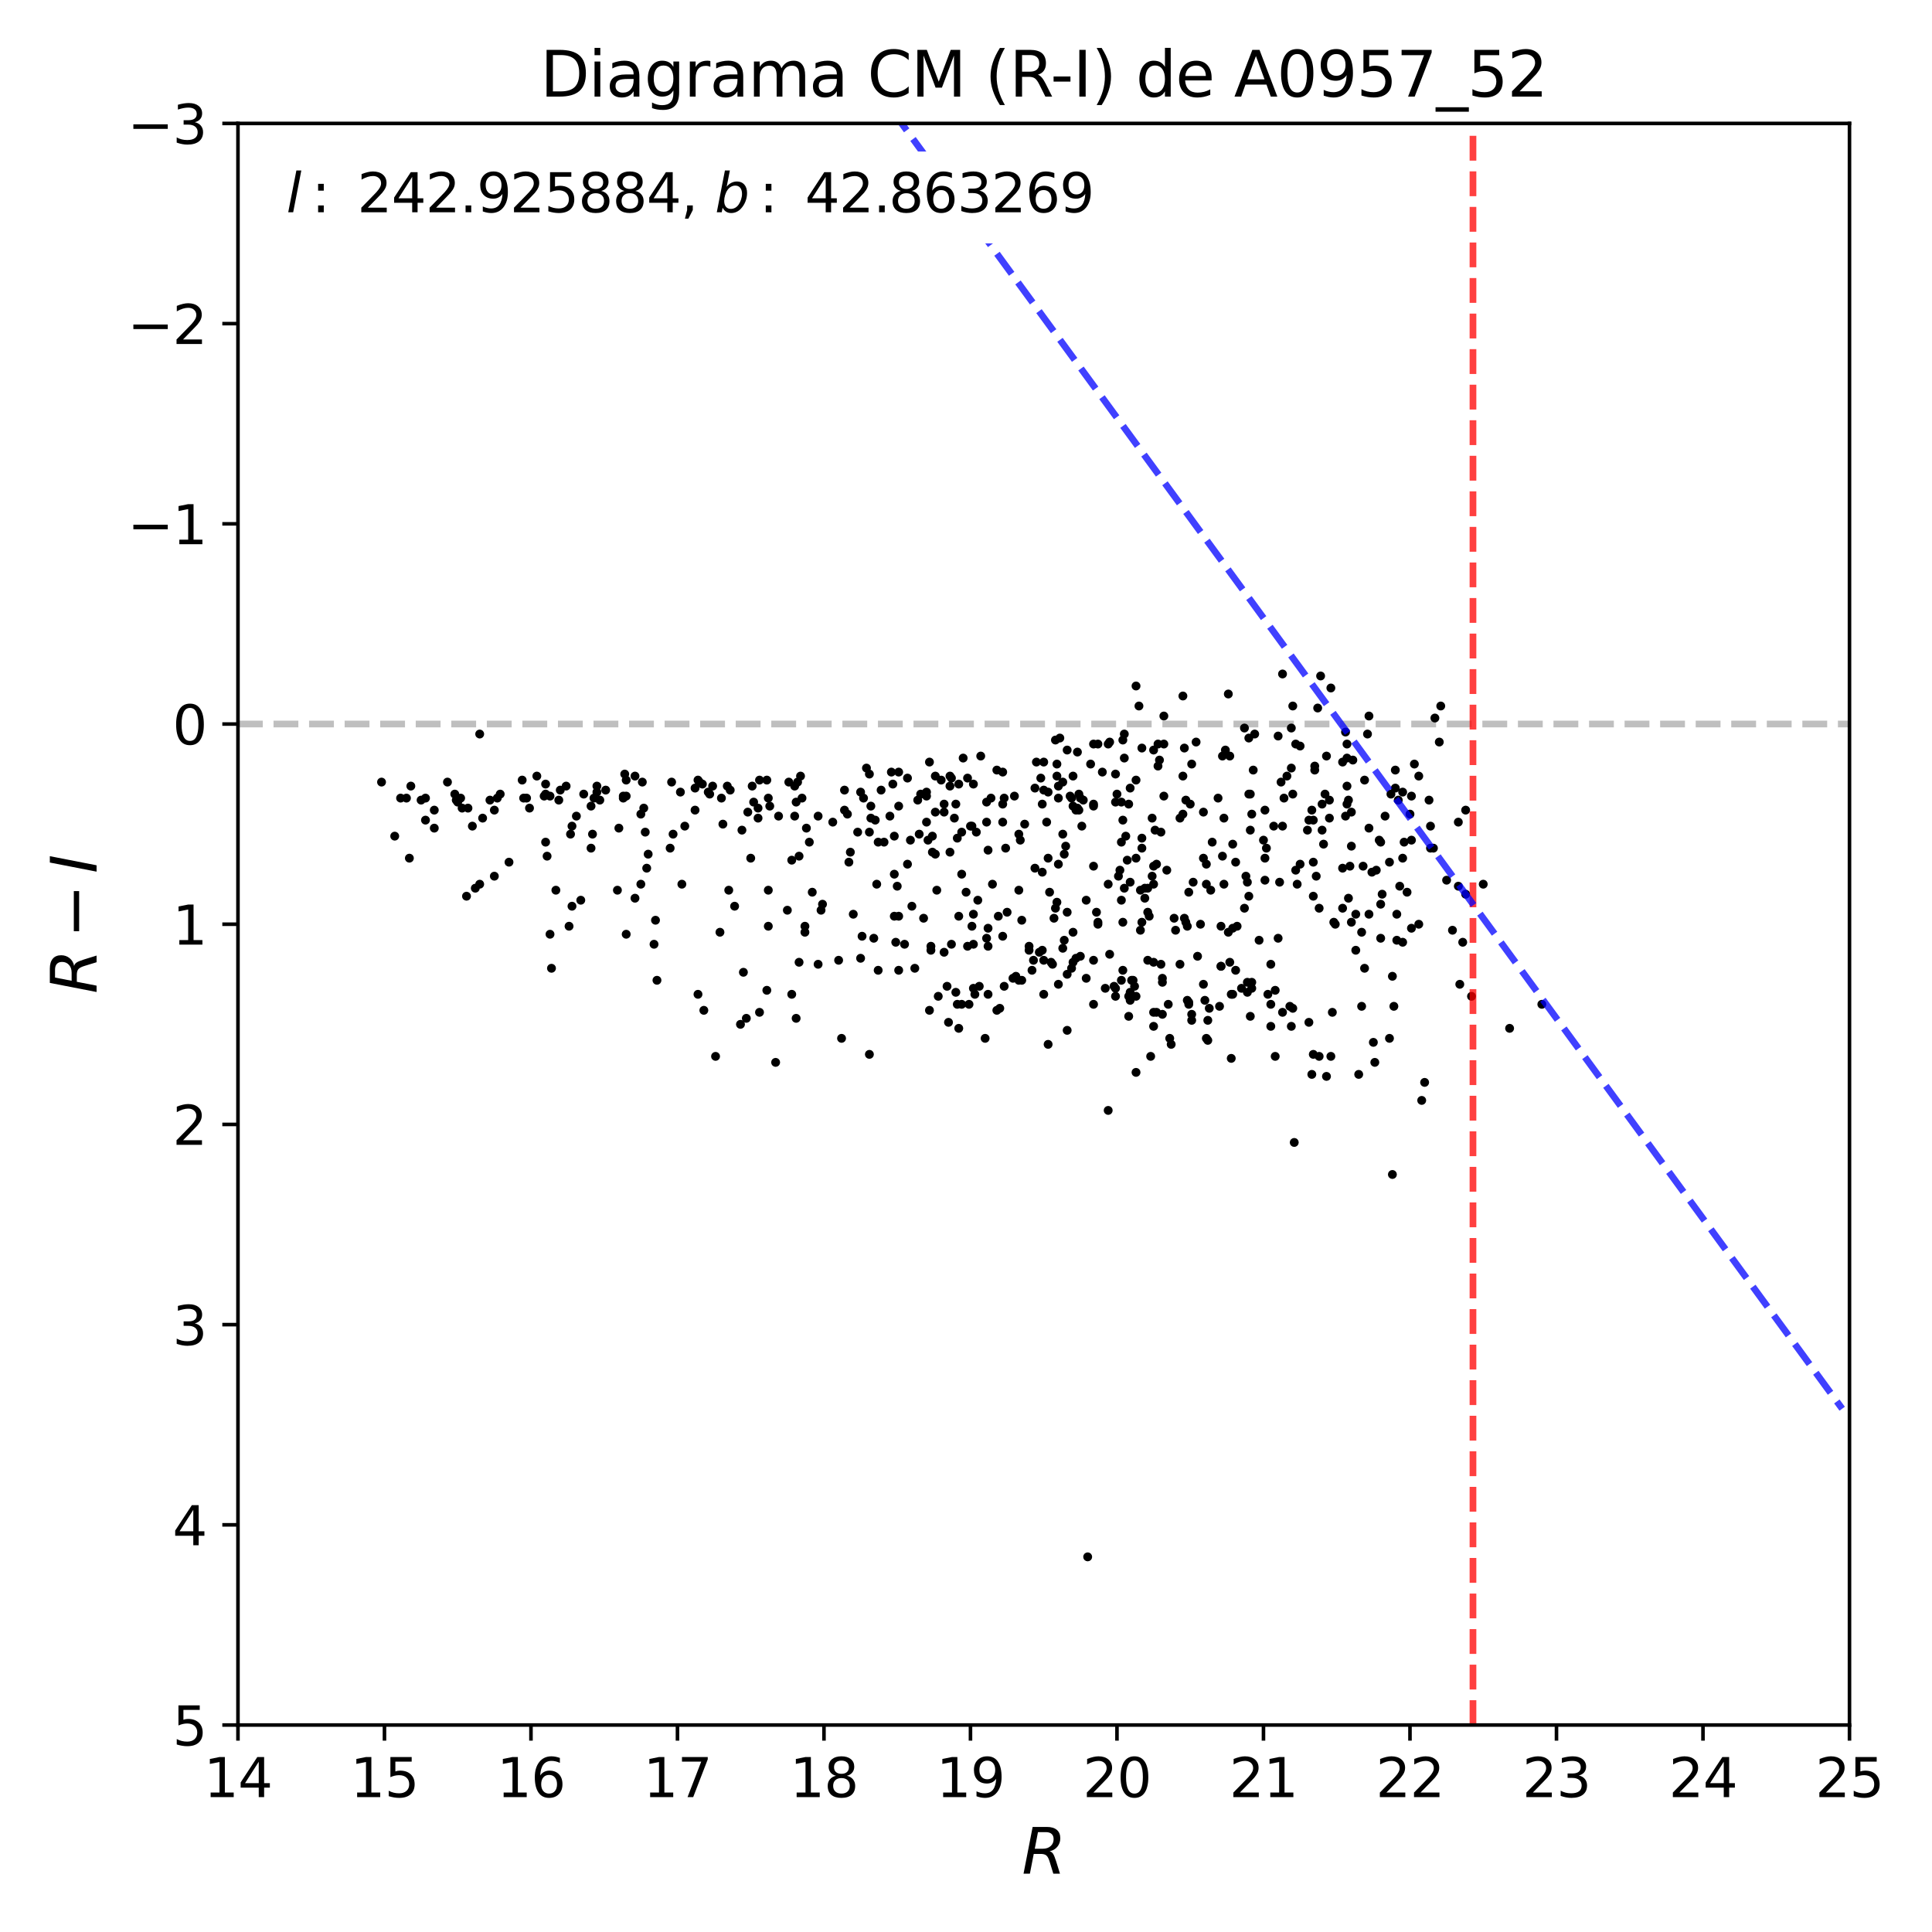 <?xml version="1.0" encoding="utf-8" standalone="no"?>
<!DOCTYPE svg PUBLIC "-//W3C//DTD SVG 1.1//EN"
  "http://www.w3.org/Graphics/SVG/1.1/DTD/svg11.dtd">
<svg xmlns:xlink="http://www.w3.org/1999/xlink" width="432pt" height="432pt" viewBox="0 0 432 432" xmlns="http://www.w3.org/2000/svg" version="1.1">
 <defs>
  <style type="text/css">*{stroke-linejoin: round; stroke-linecap: butt}</style>
 </defs>
 <g id="figure_1">
  <g id="patch_1">
   <path d="M 0 432 
L 432 432 
L 432 0 
L 0 0 
z
" style="fill: #ffffff"/>
  </g>
  <g id="axes_1">
   <g id="patch_2">
    <path d="M 53.21 385.72 
L 413.55 385.72 
L 413.55 27.6 
L 53.21 27.6 
z
" style="fill: #ffffff"/>
   </g>
   <g id="line2d_1">
    <path d="M 53.21 161.895 
L 413.55 161.895 
" clip-path="url(#p632618846e)" style="fill: none; stroke-dasharray: 5.55,2.4; stroke-dashoffset: 0; stroke: #000000; stroke-opacity: 0.25; stroke-width: 1.5"/>
   </g>
   <g id="PathCollection_1">
    <defs>
     <path id="m7db3add488" d="M 0 0.5 
C 0.133 0.5 0.26 0.447 0.354 0.354 
C 0.447 0.26 0.5 0.133 0.5 0 
C 0.5 -0.133 0.447 -0.26 0.354 -0.354 
C 0.26 -0.447 0.133 -0.5 0 -0.5 
C -0.133 -0.5 -0.26 -0.447 -0.354 -0.354 
C -0.447 -0.26 -0.5 -0.133 -0.5 0 
C -0.5 0.133 -0.447 0.26 -0.354 0.354 
C -0.26 0.447 -0.133 0.5 0 0.5 
z
" style="stroke: #000000"/>
    </defs>
    <g clip-path="url(#p632618846e)">
     <use xlink:href="#m7db3add488" x="85.313" y="174.877" style="stroke: #000000"/>
     <use xlink:href="#m7db3add488" x="295.948" y="188.754" style="stroke: #000000"/>
     <use xlink:href="#m7db3add488" x="146.571" y="205.765" style="stroke: #000000"/>
     <use xlink:href="#m7db3add488" x="257.949" y="215.165" style="stroke: #000000"/>
     <use xlink:href="#m7db3add488" x="254.018" y="239.786" style="stroke: #000000"/>
     <use xlink:href="#m7db3add488" x="104.313" y="200.393" style="stroke: #000000"/>
     <use xlink:href="#m7db3add488" x="297.258" y="178.906" style="stroke: #000000"/>
     <use xlink:href="#m7db3add488" x="233.38" y="176.667" style="stroke: #000000"/>
     <use xlink:href="#m7db3add488" x="255.328" y="206.212" style="stroke: #000000"/>
     <use xlink:href="#m7db3add488" x="214.053" y="224.566" style="stroke: #000000"/>
     <use xlink:href="#m7db3add488" x="222.897" y="225.909" style="stroke: #000000"/>
     <use xlink:href="#m7db3add488" x="257.621" y="182.935" style="stroke: #000000"/>
     <use xlink:href="#m7db3add488" x="294.638" y="158.314" style="stroke: #000000"/>
     <use xlink:href="#m7db3add488" x="110.537" y="195.916" style="stroke: #000000"/>
     <use xlink:href="#m7db3add488" x="224.208" y="209.346" style="stroke: #000000"/>
     <use xlink:href="#m7db3add488" x="139.692" y="173.086" style="stroke: #000000"/>
     <use xlink:href="#m7db3add488" x="91.865" y="175.772" style="stroke: #000000"/>
     <use xlink:href="#m7db3add488" x="143.95" y="180.696" style="stroke: #000000"/>
     <use xlink:href="#m7db3add488" x="270.069" y="232.624" style="stroke: #000000"/>
     <use xlink:href="#m7db3add488" x="307.413" y="237.548" style="stroke: #000000"/>
     <use xlink:href="#m7db3add488" x="211.104" y="179.801" style="stroke: #000000"/>
     <use xlink:href="#m7db3add488" x="195.381" y="209.794" style="stroke: #000000"/>
     <use xlink:href="#m7db3add488" x="286.448" y="174.877" style="stroke: #000000"/>
     <use xlink:href="#m7db3add488" x="301.189" y="166.371" style="stroke: #000000"/>
     <use xlink:href="#m7db3add488" x="319.534" y="178.906" style="stroke: #000000"/>
     <use xlink:href="#m7db3add488" x="144.933" y="190.992" style="stroke: #000000"/>
     <use xlink:href="#m7db3add488" x="293.655" y="235.757" style="stroke: #000000"/>
     <use xlink:href="#m7db3add488" x="250.087" y="195.916" style="stroke: #000000"/>
     <use xlink:href="#m7db3add488" x="249.432" y="179.353" style="stroke: #000000"/>
     <use xlink:href="#m7db3add488" x="192.76" y="209.346" style="stroke: #000000"/>
     <use xlink:href="#m7db3add488" x="311.672" y="225.014" style="stroke: #000000"/>
     <use xlink:href="#m7db3add488" x="107.916" y="182.935" style="stroke: #000000"/>
     <use xlink:href="#m7db3add488" x="156.071" y="222.328" style="stroke: #000000"/>
     <use xlink:href="#m7db3add488" x="244.518" y="214.718" style="stroke: #000000"/>
     <use xlink:href="#m7db3add488" x="239.604" y="178.458" style="stroke: #000000"/>
     <use xlink:href="#m7db3add488" x="165.571" y="229.042" style="stroke: #000000"/>
     <use xlink:href="#m7db3add488" x="267.449" y="165.924" style="stroke: #000000"/>
     <use xlink:href="#m7db3add488" x="278.914" y="221.88" style="stroke: #000000"/>
     <use xlink:href="#m7db3add488" x="234.363" y="233.519" style="stroke: #000000"/>
     <use xlink:href="#m7db3add488" x="244.518" y="193.678" style="stroke: #000000"/>
     <use xlink:href="#m7db3add488" x="205.863" y="177.563" style="stroke: #000000"/>
     <use xlink:href="#m7db3add488" x="293.655" y="192.783" style="stroke: #000000"/>
     <use xlink:href="#m7db3add488" x="273.673" y="182.935" style="stroke: #000000"/>
     <use xlink:href="#m7db3add488" x="239.932" y="173.534" style="stroke: #000000"/>
     <use xlink:href="#m7db3add488" x="190.139" y="190.545" style="stroke: #000000"/>
     <use xlink:href="#m7db3add488" x="161.64" y="184.278" style="stroke: #000000"/>
     <use xlink:href="#m7db3add488" x="181.622" y="199.498" style="stroke: #000000"/>
     <use xlink:href="#m7db3add488" x="110.537" y="181.144" style="stroke: #000000"/>
     <use xlink:href="#m7db3add488" x="270.069" y="228.147" style="stroke: #000000"/>
     <use xlink:href="#m7db3add488" x="312" y="172.191" style="stroke: #000000"/>
     <use xlink:href="#m7db3add488" x="290.707" y="193.231" style="stroke: #000000"/>
     <use xlink:href="#m7db3add488" x="288.741" y="171.743" style="stroke: #000000"/>
     <use xlink:href="#m7db3add488" x="241.242" y="177.563" style="stroke: #000000"/>
     <use xlink:href="#m7db3add488" x="293.327" y="240.234" style="stroke: #000000"/>
     <use xlink:href="#m7db3add488" x="312.655" y="178.906" style="stroke: #000000"/>
     <use xlink:href="#m7db3add488" x="205.536" y="186.516" style="stroke: #000000"/>
     <use xlink:href="#m7db3add488" x="239.932" y="215.165" style="stroke: #000000"/>
     <use xlink:href="#m7db3add488" x="139.364" y="178.01" style="stroke: #000000"/>
     <use xlink:href="#m7db3add488" x="262.862" y="208.003" style="stroke: #000000"/>
     <use xlink:href="#m7db3add488" x="312.327" y="210.241" style="stroke: #000000"/>
     <use xlink:href="#m7db3add488" x="217.656" y="175.325" style="stroke: #000000"/>
     <use xlink:href="#m7db3add488" x="143.295" y="197.707" style="stroke: #000000"/>
     <use xlink:href="#m7db3add488" x="233.38" y="214.718" style="stroke: #000000"/>
     <use xlink:href="#m7db3add488" x="171.795" y="199.05" style="stroke: #000000"/>
     <use xlink:href="#m7db3add488" x="235.345" y="215.613" style="stroke: #000000"/>
     <use xlink:href="#m7db3add488" x="261.224" y="224.566" style="stroke: #000000"/>
     <use xlink:href="#m7db3add488" x="279.241" y="165.029" style="stroke: #000000"/>
     <use xlink:href="#m7db3add488" x="261.552" y="232.176" style="stroke: #000000"/>
     <use xlink:href="#m7db3add488" x="231.087" y="214.718" style="stroke: #000000"/>
     <use xlink:href="#m7db3add488" x="319.862" y="184.725" style="stroke: #000000"/>
     <use xlink:href="#m7db3add488" x="228.466" y="219.194" style="stroke: #000000"/>
     <use xlink:href="#m7db3add488" x="275.638" y="207.555" style="stroke: #000000"/>
     <use xlink:href="#m7db3add488" x="104.64" y="180.696" style="stroke: #000000"/>
     <use xlink:href="#m7db3add488" x="248.121" y="165.924" style="stroke: #000000"/>
     <use xlink:href="#m7db3add488" x="209.139" y="190.992" style="stroke: #000000"/>
     <use xlink:href="#m7db3add488" x="211.104" y="181.592" style="stroke: #000000"/>
     <use xlink:href="#m7db3add488" x="302.172" y="181.592" style="stroke: #000000"/>
     <use xlink:href="#m7db3add488" x="264.828" y="205.317" style="stroke: #000000"/>
     <use xlink:href="#m7db3add488" x="191.777" y="186.068" style="stroke: #000000"/>
     <use xlink:href="#m7db3add488" x="133.468" y="177.115" style="stroke: #000000"/>
     <use xlink:href="#m7db3add488" x="279.569" y="177.563" style="stroke: #000000"/>
     <use xlink:href="#m7db3add488" x="120.037" y="173.534" style="stroke: #000000"/>
     <use xlink:href="#m7db3add488" x="252.707" y="221.88" style="stroke: #000000"/>
     <use xlink:href="#m7db3add488" x="195.708" y="183.382" style="stroke: #000000"/>
     <use xlink:href="#m7db3add488" x="315.603" y="187.859" style="stroke: #000000"/>
     <use xlink:href="#m7db3add488" x="255.983" y="200.841" style="stroke: #000000"/>
     <use xlink:href="#m7db3add488" x="132.157" y="180.249" style="stroke: #000000"/>
     <use xlink:href="#m7db3add488" x="105.623" y="184.725" style="stroke: #000000"/>
     <use xlink:href="#m7db3add488" x="297.258" y="182.935" style="stroke: #000000"/>
     <use xlink:href="#m7db3add488" x="327.068" y="210.689" style="stroke: #000000"/>
     <use xlink:href="#m7db3add488" x="240.587" y="181.144" style="stroke: #000000"/>
     <use xlink:href="#m7db3add488" x="214.38" y="204.869" style="stroke: #000000"/>
     <use xlink:href="#m7db3add488" x="248.121" y="213.375" style="stroke: #000000"/>
     <use xlink:href="#m7db3add488" x="194.398" y="173.086" style="stroke: #000000"/>
     <use xlink:href="#m7db3add488" x="139.364" y="178.458" style="stroke: #000000"/>
     <use xlink:href="#m7db3add488" x="236.656" y="193.231" style="stroke: #000000"/>
     <use xlink:href="#m7db3add488" x="244.518" y="224.566" style="stroke: #000000"/>
     <use xlink:href="#m7db3add488" x="313.638" y="191.888" style="stroke: #000000"/>
     <use xlink:href="#m7db3add488" x="265.155" y="206.212" style="stroke: #000000"/>
     <use xlink:href="#m7db3add488" x="188.829" y="176.667" style="stroke: #000000"/>
     <use xlink:href="#m7db3add488" x="270.724" y="199.05" style="stroke: #000000"/>
     <use xlink:href="#m7db3add488" x="270.397" y="225.461" style="stroke: #000000"/>
     <use xlink:href="#m7db3add488" x="122.002" y="177.563" style="stroke: #000000"/>
     <use xlink:href="#m7db3add488" x="221.915" y="197.707" style="stroke: #000000"/>
     <use xlink:href="#m7db3add488" x="337.551" y="229.938" style="stroke: #000000"/>
     <use xlink:href="#m7db3add488" x="258.276" y="185.62" style="stroke: #000000"/>
     <use xlink:href="#m7db3add488" x="132.812" y="178.458" style="stroke: #000000"/>
     <use xlink:href="#m7db3add488" x="180.967" y="188.306" style="stroke: #000000"/>
     <use xlink:href="#m7db3add488" x="250.742" y="188.306" style="stroke: #000000"/>
     <use xlink:href="#m7db3add488" x="226.501" y="218.747" style="stroke: #000000"/>
     <use xlink:href="#m7db3add488" x="209.467" y="199.05" style="stroke: #000000"/>
     <use xlink:href="#m7db3add488" x="227.811" y="219.194" style="stroke: #000000"/>
     <use xlink:href="#m7db3add488" x="208.156" y="212.479" style="stroke: #000000"/>
     <use xlink:href="#m7db3add488" x="241.897" y="184.725" style="stroke: #000000"/>
     <use xlink:href="#m7db3add488" x="312.982" y="198.155" style="stroke: #000000"/>
     <use xlink:href="#m7db3add488" x="283.5" y="222.328" style="stroke: #000000"/>
     <use xlink:href="#m7db3add488" x="200.949" y="204.869" style="stroke: #000000"/>
     <use xlink:href="#m7db3add488" x="159.347" y="175.772" style="stroke: #000000"/>
     <use xlink:href="#m7db3add488" x="259.914" y="218.747" style="stroke: #000000"/>
     <use xlink:href="#m7db3add488" x="273.345" y="169.057" style="stroke: #000000"/>
     <use xlink:href="#m7db3add488" x="257.621" y="195.916" style="stroke: #000000"/>
     <use xlink:href="#m7db3add488" x="289.069" y="225.461" style="stroke: #000000"/>
     <use xlink:href="#m7db3add488" x="231.415" y="194.126" style="stroke: #000000"/>
     <use xlink:href="#m7db3add488" x="124.295" y="199.05" style="stroke: #000000"/>
     <use xlink:href="#m7db3add488" x="252.38" y="222.775" style="stroke: #000000"/>
     <use xlink:href="#m7db3add488" x="124.95" y="178.906" style="stroke: #000000"/>
     <use xlink:href="#m7db3add488" x="275.31" y="236.653" style="stroke: #000000"/>
     <use xlink:href="#m7db3add488" x="237.966" y="190.992" style="stroke: #000000"/>
     <use xlink:href="#m7db3add488" x="116.761" y="174.429" style="stroke: #000000"/>
     <use xlink:href="#m7db3add488" x="212.742" y="173.982" style="stroke: #000000"/>
     <use xlink:href="#m7db3add488" x="221.587" y="178.458" style="stroke: #000000"/>
     <use xlink:href="#m7db3add488" x="276.621" y="207.108" style="stroke: #000000"/>
     <use xlink:href="#m7db3add488" x="220.932" y="190.097" style="stroke: #000000"/>
     <use xlink:href="#m7db3add488" x="218.311" y="186.068" style="stroke: #000000"/>
     <use xlink:href="#m7db3add488" x="121.675" y="178.01" style="stroke: #000000"/>
     <use xlink:href="#m7db3add488" x="106.278" y="198.602" style="stroke: #000000"/>
     <use xlink:href="#m7db3add488" x="169.502" y="182.935" style="stroke: #000000"/>
     <use xlink:href="#m7db3add488" x="257.949" y="167.714" style="stroke: #000000"/>
     <use xlink:href="#m7db3add488" x="249.104" y="220.537" style="stroke: #000000"/>
     <use xlink:href="#m7db3add488" x="212.415" y="175.772" style="stroke: #000000"/>
     <use xlink:href="#m7db3add488" x="308.724" y="209.794" style="stroke: #000000"/>
     <use xlink:href="#m7db3add488" x="88.261" y="186.963" style="stroke: #000000"/>
     <use xlink:href="#m7db3add488" x="223.225" y="204.869" style="stroke: #000000"/>
     <use xlink:href="#m7db3add488" x="279.897" y="182.039" style="stroke: #000000"/>
     <use xlink:href="#m7db3add488" x="251.397" y="169.505" style="stroke: #000000"/>
     <use xlink:href="#m7db3add488" x="227.811" y="186.516" style="stroke: #000000"/>
     <use xlink:href="#m7db3add488" x="306.103" y="204.422" style="stroke: #000000"/>
     <use xlink:href="#m7db3add488" x="158.691" y="177.563" style="stroke: #000000"/>
     <use xlink:href="#m7db3add488" x="173.433" y="237.548" style="stroke: #000000"/>
     <use xlink:href="#m7db3add488" x="224.208" y="183.83" style="stroke: #000000"/>
     <use xlink:href="#m7db3add488" x="226.828" y="178.01" style="stroke: #000000"/>
     <use xlink:href="#m7db3add488" x="194.398" y="235.757" style="stroke: #000000"/>
     <use xlink:href="#m7db3add488" x="217.984" y="222.328" style="stroke: #000000"/>
     <use xlink:href="#m7db3add488" x="143.623" y="174.877" style="stroke: #000000"/>
     <use xlink:href="#m7db3add488" x="239.932" y="180.249" style="stroke: #000000"/>
     <use xlink:href="#m7db3add488" x="247.794" y="248.291" style="stroke: #000000"/>
     <use xlink:href="#m7db3add488" x="313.638" y="210.689" style="stroke: #000000"/>
     <use xlink:href="#m7db3add488" x="127.243" y="207.108" style="stroke: #000000"/>
     <use xlink:href="#m7db3add488" x="257.949" y="193.678" style="stroke: #000000"/>
     <use xlink:href="#m7db3add488" x="266.466" y="226.804" style="stroke: #000000"/>
     <use xlink:href="#m7db3add488" x="157.381" y="225.909" style="stroke: #000000"/>
     <use xlink:href="#m7db3add488" x="166.226" y="217.404" style="stroke: #000000"/>
     <use xlink:href="#m7db3add488" x="255.328" y="187.411" style="stroke: #000000"/>
     <use xlink:href="#m7db3add488" x="252.707" y="197.259" style="stroke: #000000"/>
     <use xlink:href="#m7db3add488" x="249.759" y="177.563" style="stroke: #000000"/>
     <use xlink:href="#m7db3add488" x="138.054" y="199.05" style="stroke: #000000"/>
     <use xlink:href="#m7db3add488" x="234.363" y="177.115" style="stroke: #000000"/>
     <use xlink:href="#m7db3add488" x="289.069" y="157.866" style="stroke: #000000"/>
     <use xlink:href="#m7db3add488" x="256.966" y="204.869" style="stroke: #000000"/>
     <use xlink:href="#m7db3add488" x="296.603" y="240.681" style="stroke: #000000"/>
     <use xlink:href="#m7db3add488" x="278.914" y="197.259" style="stroke: #000000"/>
     <use xlink:href="#m7db3add488" x="241.57" y="213.822" style="stroke: #000000"/>
     <use xlink:href="#m7db3add488" x="117.088" y="178.458" style="stroke: #000000"/>
     <use xlink:href="#m7db3add488" x="255" y="208.003" style="stroke: #000000"/>
     <use xlink:href="#m7db3add488" x="269.086" y="220.089" style="stroke: #000000"/>
     <use xlink:href="#m7db3add488" x="231.415" y="176.22" style="stroke: #000000"/>
     <use xlink:href="#m7db3add488" x="190.794" y="204.422" style="stroke: #000000"/>
     <use xlink:href="#m7db3add488" x="275.31" y="222.328" style="stroke: #000000"/>
     <use xlink:href="#m7db3add488" x="224.208" y="172.639" style="stroke: #000000"/>
     <use xlink:href="#m7db3add488" x="250.742" y="179.353" style="stroke: #000000"/>
     <use xlink:href="#m7db3add488" x="218.639" y="201.288" style="stroke: #000000"/>
     <use xlink:href="#m7db3add488" x="319.862" y="189.649" style="stroke: #000000"/>
     <use xlink:href="#m7db3add488" x="282.845" y="191.888" style="stroke: #000000"/>
     <use xlink:href="#m7db3add488" x="126.588" y="175.772" style="stroke: #000000"/>
     <use xlink:href="#m7db3add488" x="231.742" y="170.4" style="stroke: #000000"/>
     <use xlink:href="#m7db3add488" x="113.813" y="192.783" style="stroke: #000000"/>
     <use xlink:href="#m7db3add488" x="272.69" y="225.014" style="stroke: #000000"/>
     <use xlink:href="#m7db3add488" x="227.156" y="218.299" style="stroke: #000000"/>
     <use xlink:href="#m7db3add488" x="237.639" y="212.032" style="stroke: #000000"/>
     <use xlink:href="#m7db3add488" x="229.121" y="184.278" style="stroke: #000000"/>
     <use xlink:href="#m7db3add488" x="230.759" y="216.956" style="stroke: #000000"/>
     <use xlink:href="#m7db3add488" x="307.741" y="194.573" style="stroke: #000000"/>
     <use xlink:href="#m7db3add488" x="236.328" y="201.736" style="stroke: #000000"/>
     <use xlink:href="#m7db3add488" x="318.551" y="242.024" style="stroke: #000000"/>
     <use xlink:href="#m7db3add488" x="301.517" y="178.906" style="stroke: #000000"/>
     <use xlink:href="#m7db3add488" x="217.328" y="184.725" style="stroke: #000000"/>
     <use xlink:href="#m7db3add488" x="155.416" y="176.22" style="stroke: #000000"/>
     <use xlink:href="#m7db3add488" x="266.466" y="228.147" style="stroke: #000000"/>
     <use xlink:href="#m7db3add488" x="271.052" y="188.306" style="stroke: #000000"/>
     <use xlink:href="#m7db3add488" x="178.019" y="227.7" style="stroke: #000000"/>
     <use xlink:href="#m7db3add488" x="234.363" y="191.888" style="stroke: #000000"/>
     <use xlink:href="#m7db3add488" x="274" y="167.714" style="stroke: #000000"/>
     <use xlink:href="#m7db3add488" x="269.086" y="191.888" style="stroke: #000000"/>
     <use xlink:href="#m7db3add488" x="199.967" y="204.869" style="stroke: #000000"/>
     <use xlink:href="#m7db3add488" x="329.034" y="222.775" style="stroke: #000000"/>
     <use xlink:href="#m7db3add488" x="162.95" y="199.05" style="stroke: #000000"/>
     <use xlink:href="#m7db3add488" x="200.949" y="180.249" style="stroke: #000000"/>
     <use xlink:href="#m7db3add488" x="233.052" y="179.801" style="stroke: #000000"/>
     <use xlink:href="#m7db3add488" x="234.035" y="183.83" style="stroke: #000000"/>
     <use xlink:href="#m7db3add488" x="167.864" y="191.888" style="stroke: #000000"/>
     <use xlink:href="#m7db3add488" x="250.414" y="194.573" style="stroke: #000000"/>
     <use xlink:href="#m7db3add488" x="122.985" y="178.01" style="stroke: #000000"/>
     <use xlink:href="#m7db3add488" x="264.5" y="155.628" style="stroke: #000000"/>
     <use xlink:href="#m7db3add488" x="176.053" y="203.526" style="stroke: #000000"/>
     <use xlink:href="#m7db3add488" x="249.432" y="222.775" style="stroke: #000000"/>
     <use xlink:href="#m7db3add488" x="312" y="176.22" style="stroke: #000000"/>
     <use xlink:href="#m7db3add488" x="326.413" y="220.089" style="stroke: #000000"/>
     <use xlink:href="#m7db3add488" x="194.398" y="186.068" style="stroke: #000000"/>
     <use xlink:href="#m7db3add488" x="235.018" y="215.165" style="stroke: #000000"/>
     <use xlink:href="#m7db3add488" x="214.38" y="175.325" style="stroke: #000000"/>
     <use xlink:href="#m7db3add488" x="331.655" y="197.707" style="stroke: #000000"/>
     <use xlink:href="#m7db3add488" x="279.241" y="177.563" style="stroke: #000000"/>
     <use xlink:href="#m7db3add488" x="255.983" y="198.602" style="stroke: #000000"/>
     <use xlink:href="#m7db3add488" x="220.932" y="211.584" style="stroke: #000000"/>
     <use xlink:href="#m7db3add488" x="179.329" y="178.458" style="stroke: #000000"/>
     <use xlink:href="#m7db3add488" x="208.156" y="211.584" style="stroke: #000000"/>
     <use xlink:href="#m7db3add488" x="236.983" y="165.029" style="stroke: #000000"/>
     <use xlink:href="#m7db3add488" x="220.604" y="179.353" style="stroke: #000000"/>
     <use xlink:href="#m7db3add488" x="302.172" y="206.212" style="stroke: #000000"/>
     <use xlink:href="#m7db3add488" x="289.396" y="255.454" style="stroke: #000000"/>
     <use xlink:href="#m7db3add488" x="163.277" y="176.667" style="stroke: #000000"/>
     <use xlink:href="#m7db3add488" x="176.381" y="174.877" style="stroke: #000000"/>
     <use xlink:href="#m7db3add488" x="102.347" y="179.353" style="stroke: #000000"/>
     <use xlink:href="#m7db3add488" x="236.328" y="173.534" style="stroke: #000000"/>
     <use xlink:href="#m7db3add488" x="150.502" y="186.516" style="stroke: #000000"/>
     <use xlink:href="#m7db3add488" x="244.518" y="166.371" style="stroke: #000000"/>
     <use xlink:href="#m7db3add488" x="310.689" y="232.176" style="stroke: #000000"/>
     <use xlink:href="#m7db3add488" x="200.949" y="172.639" style="stroke: #000000"/>
     <use xlink:href="#m7db3add488" x="179.984" y="207.108" style="stroke: #000000"/>
     <use xlink:href="#m7db3add488" x="132.485" y="186.516" style="stroke: #000000"/>
     <use xlink:href="#m7db3add488" x="199.311" y="172.639" style="stroke: #000000"/>
     <use xlink:href="#m7db3add488" x="307.086" y="233.071" style="stroke: #000000"/>
     <use xlink:href="#m7db3add488" x="227.811" y="199.05" style="stroke: #000000"/>
     <use xlink:href="#m7db3add488" x="258.931" y="171.296" style="stroke: #000000"/>
     <use xlink:href="#m7db3add488" x="222.897" y="172.191" style="stroke: #000000"/>
     <use xlink:href="#m7db3add488" x="260.242" y="166.371" style="stroke: #000000"/>
     <use xlink:href="#m7db3add488" x="269.742" y="193.231" style="stroke: #000000"/>
     <use xlink:href="#m7db3add488" x="278.586" y="195.916" style="stroke: #000000"/>
     <use xlink:href="#m7db3add488" x="178.674" y="215.165" style="stroke: #000000"/>
     <use xlink:href="#m7db3add488" x="254.018" y="174.429" style="stroke: #000000"/>
     <use xlink:href="#m7db3add488" x="224.535" y="178.458" style="stroke: #000000"/>
     <use xlink:href="#m7db3add488" x="242.88" y="201.288" style="stroke: #000000"/>
     <use xlink:href="#m7db3add488" x="254.018" y="153.39" style="stroke: #000000"/>
     <use xlink:href="#m7db3add488" x="199.967" y="195.469" style="stroke: #000000"/>
     <use xlink:href="#m7db3add488" x="250.742" y="219.194" style="stroke: #000000"/>
     <use xlink:href="#m7db3add488" x="274.983" y="169.057" style="stroke: #000000"/>
     <use xlink:href="#m7db3add488" x="302.172" y="189.202" style="stroke: #000000"/>
     <use xlink:href="#m7db3add488" x="287.759" y="173.534" style="stroke: #000000"/>
     <use xlink:href="#m7db3add488" x="283.172" y="189.649" style="stroke: #000000"/>
     <use xlink:href="#m7db3add488" x="212.415" y="173.534" style="stroke: #000000"/>
     <use xlink:href="#m7db3add488" x="219.294" y="169.057" style="stroke: #000000"/>
     <use xlink:href="#m7db3add488" x="129.864" y="201.288" style="stroke: #000000"/>
     <use xlink:href="#m7db3add488" x="103.002" y="178.458" style="stroke: #000000"/>
     <use xlink:href="#m7db3add488" x="146.898" y="219.194" style="stroke: #000000"/>
     <use xlink:href="#m7db3add488" x="293.655" y="183.382" style="stroke: #000000"/>
     <use xlink:href="#m7db3add488" x="253.69" y="220.537" style="stroke: #000000"/>
     <use xlink:href="#m7db3add488" x="285.138" y="236.205" style="stroke: #000000"/>
     <use xlink:href="#m7db3add488" x="296.276" y="177.563" style="stroke: #000000"/>
     <use xlink:href="#m7db3add488" x="216.673" y="224.566" style="stroke: #000000"/>
     <use xlink:href="#m7db3add488" x="252.707" y="176.22" style="stroke: #000000"/>
     <use xlink:href="#m7db3add488" x="214.053" y="187.411" style="stroke: #000000"/>
     <use xlink:href="#m7db3add488" x="220.604" y="183.83" style="stroke: #000000"/>
     <use xlink:href="#m7db3add488" x="215.035" y="186.068" style="stroke: #000000"/>
     <use xlink:href="#m7db3add488" x="300.862" y="163.686" style="stroke: #000000"/>
     <use xlink:href="#m7db3add488" x="236.328" y="170.848" style="stroke: #000000"/>
     <use xlink:href="#m7db3add488" x="322.155" y="157.866" style="stroke: #000000"/>
     <use xlink:href="#m7db3add488" x="183.915" y="202.184" style="stroke: #000000"/>
     <use xlink:href="#m7db3add488" x="157.053" y="175.325" style="stroke: #000000"/>
     <use xlink:href="#m7db3add488" x="287.103" y="178.458" style="stroke: #000000"/>
     <use xlink:href="#m7db3add488" x="240.914" y="180.696" style="stroke: #000000"/>
     <use xlink:href="#m7db3add488" x="165.898" y="185.62" style="stroke: #000000"/>
     <use xlink:href="#m7db3add488" x="256.638" y="214.718" style="stroke: #000000"/>
     <use xlink:href="#m7db3add488" x="313.638" y="177.115" style="stroke: #000000"/>
     <use xlink:href="#m7db3add488" x="127.571" y="186.516" style="stroke: #000000"/>
     <use xlink:href="#m7db3add488" x="317.241" y="206.66" style="stroke: #000000"/>
     <use xlink:href="#m7db3add488" x="233.052" y="212.479" style="stroke: #000000"/>
     <use xlink:href="#m7db3add488" x="265.811" y="199.498" style="stroke: #000000"/>
     <use xlink:href="#m7db3add488" x="215.035" y="195.469" style="stroke: #000000"/>
     <use xlink:href="#m7db3add488" x="273.345" y="191.44" style="stroke: #000000"/>
     <use xlink:href="#m7db3add488" x="153.122" y="184.725" style="stroke: #000000"/>
     <use xlink:href="#m7db3add488" x="241.57" y="178.458" style="stroke: #000000"/>
     <use xlink:href="#m7db3add488" x="308.724" y="188.306" style="stroke: #000000"/>
     <use xlink:href="#m7db3add488" x="282.845" y="196.812" style="stroke: #000000"/>
     <use xlink:href="#m7db3add488" x="233.38" y="222.328" style="stroke: #000000"/>
     <use xlink:href="#m7db3add488" x="213.398" y="182.935" style="stroke: #000000"/>
     <use xlink:href="#m7db3add488" x="101.692" y="177.563" style="stroke: #000000"/>
     <use xlink:href="#m7db3add488" x="251.069" y="165.476" style="stroke: #000000"/>
     <use xlink:href="#m7db3add488" x="242.225" y="178.906" style="stroke: #000000"/>
     <use xlink:href="#m7db3add488" x="202.26" y="211.137" style="stroke: #000000"/>
     <use xlink:href="#m7db3add488" x="285.138" y="221.432" style="stroke: #000000"/>
     <use xlink:href="#m7db3add488" x="249.432" y="220.985" style="stroke: #000000"/>
     <use xlink:href="#m7db3add488" x="169.829" y="174.429" style="stroke: #000000"/>
     <use xlink:href="#m7db3add488" x="298.569" y="206.66" style="stroke: #000000"/>
     <use xlink:href="#m7db3add488" x="251.069" y="216.956" style="stroke: #000000"/>
     <use xlink:href="#m7db3add488" x="128.881" y="182.487" style="stroke: #000000"/>
     <use xlink:href="#m7db3add488" x="171.795" y="178.458" style="stroke: #000000"/>
     <use xlink:href="#m7db3add488" x="314.62" y="199.498" style="stroke: #000000"/>
     <use xlink:href="#m7db3add488" x="279.569" y="227.252" style="stroke: #000000"/>
     <use xlink:href="#m7db3add488" x="199.967" y="186.963" style="stroke: #000000"/>
     <use xlink:href="#m7db3add488" x="209.139" y="173.534" style="stroke: #000000"/>
     <use xlink:href="#m7db3add488" x="202.915" y="173.982" style="stroke: #000000"/>
     <use xlink:href="#m7db3add488" x="149.847" y="189.649" style="stroke: #000000"/>
     <use xlink:href="#m7db3add488" x="209.794" y="222.775" style="stroke: #000000"/>
     <use xlink:href="#m7db3add488" x="262.535" y="205.317" style="stroke: #000000"/>
     <use xlink:href="#m7db3add488" x="206.518" y="205.317" style="stroke: #000000"/>
     <use xlink:href="#m7db3add488" x="265.811" y="224.118" style="stroke: #000000"/>
     <use xlink:href="#m7db3add488" x="183.588" y="203.526" style="stroke: #000000"/>
     <use xlink:href="#m7db3add488" x="188.829" y="181.144" style="stroke: #000000"/>
     <use xlink:href="#m7db3add488" x="212.742" y="211.137" style="stroke: #000000"/>
     <use xlink:href="#m7db3add488" x="272.362" y="178.458" style="stroke: #000000"/>
     <use xlink:href="#m7db3add488" x="140.019" y="208.898" style="stroke: #000000"/>
     <use xlink:href="#m7db3add488" x="269.742" y="232.176" style="stroke: #000000"/>
     <use xlink:href="#m7db3add488" x="256.638" y="198.602" style="stroke: #000000"/>
     <use xlink:href="#m7db3add488" x="241.242" y="181.144" style="stroke: #000000"/>
     <use xlink:href="#m7db3add488" x="215.363" y="169.505" style="stroke: #000000"/>
     <use xlink:href="#m7db3add488" x="265.811" y="224.566" style="stroke: #000000"/>
     <use xlink:href="#m7db3add488" x="289.069" y="177.563" style="stroke: #000000"/>
     <use xlink:href="#m7db3add488" x="257.949" y="226.357" style="stroke: #000000"/>
     <use xlink:href="#m7db3add488" x="109.554" y="178.906" style="stroke: #000000"/>
     <use xlink:href="#m7db3add488" x="204.553" y="216.508" style="stroke: #000000"/>
     <use xlink:href="#m7db3add488" x="293.327" y="181.144" style="stroke: #000000"/>
     <use xlink:href="#m7db3add488" x="197.674" y="188.306" style="stroke: #000000"/>
     <use xlink:href="#m7db3add488" x="256.638" y="203.974" style="stroke: #000000"/>
     <use xlink:href="#m7db3add488" x="286.776" y="150.704" style="stroke: #000000"/>
     <use xlink:href="#m7db3add488" x="197.018" y="176.667" style="stroke: #000000"/>
     <use xlink:href="#m7db3add488" x="300.207" y="170.4" style="stroke: #000000"/>
     <use xlink:href="#m7db3add488" x="95.14" y="183.382" style="stroke: #000000"/>
     <use xlink:href="#m7db3add488" x="198.984" y="182.487" style="stroke: #000000"/>
     <use xlink:href="#m7db3add488" x="280.552" y="164.133" style="stroke: #000000"/>
     <use xlink:href="#m7db3add488" x="259.259" y="169.953" style="stroke: #000000"/>
     <use xlink:href="#m7db3add488" x="125.278" y="176.667" style="stroke: #000000"/>
     <use xlink:href="#m7db3add488" x="207.829" y="170.4" style="stroke: #000000"/>
     <use xlink:href="#m7db3add488" x="200.949" y="216.956" style="stroke: #000000"/>
     <use xlink:href="#m7db3add488" x="292.672" y="183.382" style="stroke: #000000"/>
     <use xlink:href="#m7db3add488" x="138.381" y="185.173" style="stroke: #000000"/>
     <use xlink:href="#m7db3add488" x="305.12" y="174.429" style="stroke: #000000"/>
     <use xlink:href="#m7db3add488" x="240.914" y="168.162" style="stroke: #000000"/>
     <use xlink:href="#m7db3add488" x="208.484" y="186.963" style="stroke: #000000"/>
     <use xlink:href="#m7db3add488" x="244.518" y="179.801" style="stroke: #000000"/>
     <use xlink:href="#m7db3add488" x="186.208" y="183.83" style="stroke: #000000"/>
     <use xlink:href="#m7db3add488" x="158.364" y="177.115" style="stroke: #000000"/>
     <use xlink:href="#m7db3add488" x="245.501" y="206.212" style="stroke: #000000"/>
     <use xlink:href="#m7db3add488" x="189.812" y="192.783" style="stroke: #000000"/>
     <use xlink:href="#m7db3add488" x="189.484" y="182.039" style="stroke: #000000"/>
     <use xlink:href="#m7db3add488" x="259.914" y="219.642" style="stroke: #000000"/>
     <use xlink:href="#m7db3add488" x="327.724" y="199.945" style="stroke: #000000"/>
     <use xlink:href="#m7db3add488" x="253.362" y="219.194" style="stroke: #000000"/>
     <use xlink:href="#m7db3add488" x="266.138" y="179.801" style="stroke: #000000"/>
     <use xlink:href="#m7db3add488" x="311.017" y="177.563" style="stroke: #000000"/>
     <use xlink:href="#m7db3add488" x="132.157" y="189.649" style="stroke: #000000"/>
     <use xlink:href="#m7db3add488" x="220.932" y="222.328" style="stroke: #000000"/>
     <use xlink:href="#m7db3add488" x="327.724" y="181.144" style="stroke: #000000"/>
     <use xlink:href="#m7db3add488" x="264.828" y="167.267" style="stroke: #000000"/>
     <use xlink:href="#m7db3add488" x="205.208" y="178.906" style="stroke: #000000"/>
     <use xlink:href="#m7db3add488" x="304.465" y="225.014" style="stroke: #000000"/>
     <use xlink:href="#m7db3add488" x="254.018" y="222.775" style="stroke: #000000"/>
     <use xlink:href="#m7db3add488" x="236.656" y="220.089" style="stroke: #000000"/>
     <use xlink:href="#m7db3add488" x="211.104" y="212.927" style="stroke: #000000"/>
     <use xlink:href="#m7db3add488" x="253.035" y="219.194" style="stroke: #000000"/>
     <use xlink:href="#m7db3add488" x="303.81" y="240.234" style="stroke: #000000"/>
     <use xlink:href="#m7db3add488" x="308.724" y="202.184" style="stroke: #000000"/>
     <use xlink:href="#m7db3add488" x="238.621" y="203.974" style="stroke: #000000"/>
     <use xlink:href="#m7db3add488" x="326.086" y="183.83" style="stroke: #000000"/>
     <use xlink:href="#m7db3add488" x="289.724" y="194.573" style="stroke: #000000"/>
     <use xlink:href="#m7db3add488" x="257.949" y="197.707" style="stroke: #000000"/>
     <use xlink:href="#m7db3add488" x="236.656" y="175.772" style="stroke: #000000"/>
     <use xlink:href="#m7db3add488" x="247.138" y="220.985" style="stroke: #000000"/>
     <use xlink:href="#m7db3add488" x="143.295" y="182.039" style="stroke: #000000"/>
     <use xlink:href="#m7db3add488" x="235.673" y="205.317" style="stroke: #000000"/>
     <use xlink:href="#m7db3add488" x="236.656" y="178.458" style="stroke: #000000"/>
     <use xlink:href="#m7db3add488" x="258.931" y="166.371" style="stroke: #000000"/>
     <use xlink:href="#m7db3add488" x="111.847" y="177.563" style="stroke: #000000"/>
     <use xlink:href="#m7db3add488" x="321.827" y="165.924" style="stroke: #000000"/>
     <use xlink:href="#m7db3add488" x="263.845" y="182.935" style="stroke: #000000"/>
     <use xlink:href="#m7db3add488" x="103.33" y="180.696" style="stroke: #000000"/>
     <use xlink:href="#m7db3add488" x="212.415" y="190.545" style="stroke: #000000"/>
     <use xlink:href="#m7db3add488" x="243.207" y="348.117" style="stroke: #000000"/>
     <use xlink:href="#m7db3add488" x="144.278" y="186.068" style="stroke: #000000"/>
     <use xlink:href="#m7db3add488" x="260.242" y="178.01" style="stroke: #000000"/>
     <use xlink:href="#m7db3add488" x="224.208" y="179.801" style="stroke: #000000"/>
     <use xlink:href="#m7db3add488" x="317.241" y="173.534" style="stroke: #000000"/>
     <use xlink:href="#m7db3add488" x="239.276" y="178.01" style="stroke: #000000"/>
     <use xlink:href="#m7db3add488" x="259.587" y="186.068" style="stroke: #000000"/>
     <use xlink:href="#m7db3add488" x="172.122" y="180.249" style="stroke: #000000"/>
     <use xlink:href="#m7db3add488" x="164.26" y="202.631" style="stroke: #000000"/>
     <use xlink:href="#m7db3add488" x="245.173" y="203.974" style="stroke: #000000"/>
     <use xlink:href="#m7db3add488" x="194.725" y="182.935" style="stroke: #000000"/>
     <use xlink:href="#m7db3add488" x="196.363" y="216.956" style="stroke: #000000"/>
     <use xlink:href="#m7db3add488" x="192.432" y="214.27" style="stroke: #000000"/>
     <use xlink:href="#m7db3add488" x="169.502" y="180.696" style="stroke: #000000"/>
     <use xlink:href="#m7db3add488" x="274.655" y="155.18" style="stroke: #000000"/>
     <use xlink:href="#m7db3add488" x="208.484" y="190.545" style="stroke: #000000"/>
     <use xlink:href="#m7db3add488" x="203.57" y="187.859" style="stroke: #000000"/>
     <use xlink:href="#m7db3add488" x="285.793" y="209.794" style="stroke: #000000"/>
     <use xlink:href="#m7db3add488" x="255.328" y="189.649" style="stroke: #000000"/>
     <use xlink:href="#m7db3add488" x="297.586" y="153.837" style="stroke: #000000"/>
     <use xlink:href="#m7db3add488" x="207.501" y="187.859" style="stroke: #000000"/>
     <use xlink:href="#m7db3add488" x="187.519" y="214.718" style="stroke: #000000"/>
     <use xlink:href="#m7db3add488" x="269.086" y="181.592" style="stroke: #000000"/>
     <use xlink:href="#m7db3add488" x="196.363" y="188.306" style="stroke: #000000"/>
     <use xlink:href="#m7db3add488" x="263.845" y="215.613" style="stroke: #000000"/>
     <use xlink:href="#m7db3add488" x="265.483" y="207.108" style="stroke: #000000"/>
     <use xlink:href="#m7db3add488" x="245.501" y="206.66" style="stroke: #000000"/>
     <use xlink:href="#m7db3add488" x="207.829" y="225.909" style="stroke: #000000"/>
     <use xlink:href="#m7db3add488" x="228.466" y="205.765" style="stroke: #000000"/>
     <use xlink:href="#m7db3add488" x="117.744" y="178.458" style="stroke: #000000"/>
     <use xlink:href="#m7db3add488" x="133.468" y="175.772" style="stroke: #000000"/>
     <use xlink:href="#m7db3add488" x="209.139" y="181.592" style="stroke: #000000"/>
     <use xlink:href="#m7db3add488" x="252.38" y="227.252" style="stroke: #000000"/>
     <use xlink:href="#m7db3add488" x="135.433" y="176.667" style="stroke: #000000"/>
     <use xlink:href="#m7db3add488" x="284.155" y="224.566" style="stroke: #000000"/>
     <use xlink:href="#m7db3add488" x="276.293" y="192.783" style="stroke: #000000"/>
     <use xlink:href="#m7db3add488" x="146.243" y="211.137" style="stroke: #000000"/>
     <use xlink:href="#m7db3add488" x="179.001" y="173.534" style="stroke: #000000"/>
     <use xlink:href="#m7db3add488" x="296.603" y="169.057" style="stroke: #000000"/>
     <use xlink:href="#m7db3add488" x="220.604" y="209.794" style="stroke: #000000"/>
     <use xlink:href="#m7db3add488" x="278.259" y="162.79" style="stroke: #000000"/>
     <use xlink:href="#m7db3add488" x="211.76" y="220.537" style="stroke: #000000"/>
     <use xlink:href="#m7db3add488" x="194.725" y="180.249" style="stroke: #000000"/>
     <use xlink:href="#m7db3add488" x="288.414" y="225.014" style="stroke: #000000"/>
     <use xlink:href="#m7db3add488" x="168.191" y="175.772" style="stroke: #000000"/>
     <use xlink:href="#m7db3add488" x="247.794" y="166.371" style="stroke: #000000"/>
     <use xlink:href="#m7db3add488" x="300.862" y="182.487" style="stroke: #000000"/>
     <use xlink:href="#m7db3add488" x="309.051" y="199.945" style="stroke: #000000"/>
     <use xlink:href="#m7db3add488" x="217.656" y="211.137" style="stroke: #000000"/>
     <use xlink:href="#m7db3add488" x="238.621" y="217.851" style="stroke: #000000"/>
     <use xlink:href="#m7db3add488" x="141.985" y="200.841" style="stroke: #000000"/>
     <use xlink:href="#m7db3add488" x="242.88" y="218.747" style="stroke: #000000"/>
     <use xlink:href="#m7db3add488" x="274.983" y="215.165" style="stroke: #000000"/>
     <use xlink:href="#m7db3add488" x="274.655" y="208.451" style="stroke: #000000"/>
     <use xlink:href="#m7db3add488" x="140.019" y="178.01" style="stroke: #000000"/>
     <use xlink:href="#m7db3add488" x="264.5" y="182.039" style="stroke: #000000"/>
     <use xlink:href="#m7db3add488" x="207.173" y="183.83" style="stroke: #000000"/>
     <use xlink:href="#m7db3add488" x="259.914" y="226.804" style="stroke: #000000"/>
     <use xlink:href="#m7db3add488" x="240.587" y="214.27" style="stroke: #000000"/>
     <use xlink:href="#m7db3add488" x="255.328" y="167.267" style="stroke: #000000"/>
     <use xlink:href="#m7db3add488" x="295.293" y="151.151" style="stroke: #000000"/>
     <use xlink:href="#m7db3add488" x="171.795" y="207.108" style="stroke: #000000"/>
     <use xlink:href="#m7db3add488" x="275.638" y="222.328" style="stroke: #000000"/>
     <use xlink:href="#m7db3add488" x="257.293" y="236.205" style="stroke: #000000"/>
     <use xlink:href="#m7db3add488" x="246.483" y="172.639" style="stroke: #000000"/>
     <use xlink:href="#m7db3add488" x="230.104" y="211.584" style="stroke: #000000"/>
     <use xlink:href="#m7db3add488" x="234.69" y="199.498" style="stroke: #000000"/>
     <use xlink:href="#m7db3add488" x="180.312" y="185.173" style="stroke: #000000"/>
     <use xlink:href="#m7db3add488" x="252.052" y="192.335" style="stroke: #000000"/>
     <use xlink:href="#m7db3add488" x="178.019" y="179.353" style="stroke: #000000"/>
     <use xlink:href="#m7db3add488" x="266.793" y="197.259" style="stroke: #000000"/>
     <use xlink:href="#m7db3add488" x="247.794" y="197.707" style="stroke: #000000"/>
     <use xlink:href="#m7db3add488" x="268.431" y="206.66" style="stroke: #000000"/>
     <use xlink:href="#m7db3add488" x="244.518" y="180.249" style="stroke: #000000"/>
     <use xlink:href="#m7db3add488" x="320.844" y="160.552" style="stroke: #000000"/>
     <use xlink:href="#m7db3add488" x="179.984" y="208.451" style="stroke: #000000"/>
     <use xlink:href="#m7db3add488" x="193.087" y="178.458" style="stroke: #000000"/>
     <use xlink:href="#m7db3add488" x="310.689" y="192.783" style="stroke: #000000"/>
     <use xlink:href="#m7db3add488" x="260.897" y="194.573" style="stroke: #000000"/>
     <use xlink:href="#m7db3add488" x="239.932" y="208.451" style="stroke: #000000"/>
     <use xlink:href="#m7db3add488" x="251.069" y="206.212" style="stroke: #000000"/>
     <use xlink:href="#m7db3add488" x="323.465" y="196.812" style="stroke: #000000"/>
     <use xlink:href="#m7db3add488" x="280.224" y="172.191" style="stroke: #000000"/>
     <use xlink:href="#m7db3add488" x="293.983" y="172.191" style="stroke: #000000"/>
     <use xlink:href="#m7db3add488" x="250.742" y="201.288" style="stroke: #000000"/>
     <use xlink:href="#m7db3add488" x="232.397" y="212.927" style="stroke: #000000"/>
     <use xlink:href="#m7db3add488" x="305.776" y="164.133" style="stroke: #000000"/>
     <use xlink:href="#m7db3add488" x="207.173" y="178.01" style="stroke: #000000"/>
     <use xlink:href="#m7db3add488" x="171.467" y="221.432" style="stroke: #000000"/>
     <use xlink:href="#m7db3add488" x="313.965" y="188.306" style="stroke: #000000"/>
     <use xlink:href="#m7db3add488" x="277.604" y="220.985" style="stroke: #000000"/>
     <use xlink:href="#m7db3add488" x="182.932" y="182.487" style="stroke: #000000"/>
     <use xlink:href="#m7db3add488" x="300.207" y="194.126" style="stroke: #000000"/>
     <use xlink:href="#m7db3add488" x="294.31" y="195.916" style="stroke: #000000"/>
     <use xlink:href="#m7db3add488" x="177.691" y="175.772" style="stroke: #000000"/>
     <use xlink:href="#m7db3add488" x="304.793" y="193.678" style="stroke: #000000"/>
     <use xlink:href="#m7db3add488" x="259.587" y="215.613" style="stroke: #000000"/>
     <use xlink:href="#m7db3add488" x="297.586" y="236.205" style="stroke: #000000"/>
     <use xlink:href="#m7db3add488" x="275.638" y="188.754" style="stroke: #000000"/>
     <use xlink:href="#m7db3add488" x="265.483" y="223.671" style="stroke: #000000"/>
     <use xlink:href="#m7db3add488" x="309.707" y="182.487" style="stroke: #000000"/>
     <use xlink:href="#m7db3add488" x="177.691" y="182.487" style="stroke: #000000"/>
     <use xlink:href="#m7db3add488" x="251.725" y="186.963" style="stroke: #000000"/>
     <use xlink:href="#m7db3add488" x="213.725" y="221.88" style="stroke: #000000"/>
     <use xlink:href="#m7db3add488" x="215.035" y="224.566" style="stroke: #000000"/>
     <use xlink:href="#m7db3add488" x="251.397" y="198.602" style="stroke: #000000"/>
     <use xlink:href="#m7db3add488" x="276.293" y="216.956" style="stroke: #000000"/>
     <use xlink:href="#m7db3add488" x="273.017" y="216.061" style="stroke: #000000"/>
     <use xlink:href="#m7db3add488" x="300.207" y="203.079" style="stroke: #000000"/>
     <use xlink:href="#m7db3add488" x="202.915" y="193.231" style="stroke: #000000"/>
     <use xlink:href="#m7db3add488" x="290.052" y="197.707" style="stroke: #000000"/>
     <use xlink:href="#m7db3add488" x="312.327" y="204.422" style="stroke: #000000"/>
     <use xlink:href="#m7db3add488" x="213.725" y="179.801" style="stroke: #000000"/>
     <use xlink:href="#m7db3add488" x="233.38" y="170.4" style="stroke: #000000"/>
     <use xlink:href="#m7db3add488" x="238.621" y="230.385" style="stroke: #000000"/>
     <use xlink:href="#m7db3add488" x="199.639" y="175.325" style="stroke: #000000"/>
     <use xlink:href="#m7db3add488" x="279.897" y="220.985" style="stroke: #000000"/>
     <use xlink:href="#m7db3add488" x="311.344" y="262.616" style="stroke: #000000"/>
     <use xlink:href="#m7db3add488" x="286.776" y="226.357" style="stroke: #000000"/>
     <use xlink:href="#m7db3add488" x="320.517" y="189.649" style="stroke: #000000"/>
     <use xlink:href="#m7db3add488" x="156.071" y="174.429" style="stroke: #000000"/>
     <use xlink:href="#m7db3add488" x="134.123" y="178.906" style="stroke: #000000"/>
     <use xlink:href="#m7db3add488" x="251.397" y="164.133" style="stroke: #000000"/>
     <use xlink:href="#m7db3add488" x="265.155" y="178.906" style="stroke: #000000"/>
     <use xlink:href="#m7db3add488" x="251.069" y="183.382" style="stroke: #000000"/>
     <use xlink:href="#m7db3add488" x="224.535" y="220.537" style="stroke: #000000"/>
     <use xlink:href="#m7db3add488" x="252.707" y="223.671" style="stroke: #000000"/>
     <use xlink:href="#m7db3add488" x="107.261" y="164.133" style="stroke: #000000"/>
     <use xlink:href="#m7db3add488" x="294.965" y="236.205" style="stroke: #000000"/>
     <use xlink:href="#m7db3add488" x="225.19" y="203.974" style="stroke: #000000"/>
     <use xlink:href="#m7db3add488" x="155.416" y="181.144" style="stroke: #000000"/>
     <use xlink:href="#m7db3add488" x="260.242" y="160.104" style="stroke: #000000"/>
     <use xlink:href="#m7db3add488" x="279.569" y="185.62" style="stroke: #000000"/>
     <use xlink:href="#m7db3add488" x="317.896" y="246.053" style="stroke: #000000"/>
     <use xlink:href="#m7db3add488" x="273.017" y="216.061" style="stroke: #000000"/>
     <use xlink:href="#m7db3add488" x="285.793" y="164.581" style="stroke: #000000"/>
     <use xlink:href="#m7db3add488" x="196.036" y="197.707" style="stroke: #000000"/>
     <use xlink:href="#m7db3add488" x="239.604" y="216.508" style="stroke: #000000"/>
     <use xlink:href="#m7db3add488" x="288.741" y="162.79" style="stroke: #000000"/>
     <use xlink:href="#m7db3add488" x="303.155" y="204.422" style="stroke: #000000"/>
     <use xlink:href="#m7db3add488" x="122.985" y="208.898" style="stroke: #000000"/>
     <use xlink:href="#m7db3add488" x="237.639" y="174.877" style="stroke: #000000"/>
     <use xlink:href="#m7db3add488" x="266.466" y="170.848" style="stroke: #000000"/>
     <use xlink:href="#m7db3add488" x="295.621" y="185.62" style="stroke: #000000"/>
     <use xlink:href="#m7db3add488" x="273.673" y="197.707" style="stroke: #000000"/>
     <use xlink:href="#m7db3add488" x="284.155" y="229.49" style="stroke: #000000"/>
     <use xlink:href="#m7db3add488" x="91.537" y="191.888" style="stroke: #000000"/>
     <use xlink:href="#m7db3add488" x="123.313" y="216.508" style="stroke: #000000"/>
     <use xlink:href="#m7db3add488" x="305.12" y="216.508" style="stroke: #000000"/>
     <use xlink:href="#m7db3add488" x="167.208" y="181.592" style="stroke: #000000"/>
     <use xlink:href="#m7db3add488" x="245.501" y="166.371" style="stroke: #000000"/>
     <use xlink:href="#m7db3add488" x="288.741" y="229.49" style="stroke: #000000"/>
     <use xlink:href="#m7db3add488" x="293.655" y="200.393" style="stroke: #000000"/>
     <use xlink:href="#m7db3add488" x="141.985" y="173.534" style="stroke: #000000"/>
     <use xlink:href="#m7db3add488" x="216.018" y="199.498" style="stroke: #000000"/>
     <use xlink:href="#m7db3add488" x="160.984" y="208.451" style="stroke: #000000"/>
     <use xlink:href="#m7db3add488" x="302.5" y="169.953" style="stroke: #000000"/>
     <use xlink:href="#m7db3add488" x="207.173" y="177.115" style="stroke: #000000"/>
     <use xlink:href="#m7db3add488" x="111.192" y="178.458" style="stroke: #000000"/>
     <use xlink:href="#m7db3add488" x="177.036" y="192.335" style="stroke: #000000"/>
     <use xlink:href="#m7db3add488" x="344.758" y="224.566" style="stroke: #000000"/>
     <use xlink:href="#m7db3add488" x="286.121" y="197.259" style="stroke: #000000"/>
     <use xlink:href="#m7db3add488" x="174.088" y="182.487" style="stroke: #000000"/>
     <use xlink:href="#m7db3add488" x="127.899" y="184.725" style="stroke: #000000"/>
     <use xlink:href="#m7db3add488" x="293.983" y="171.296" style="stroke: #000000"/>
     <use xlink:href="#m7db3add488" x="273.017" y="207.108" style="stroke: #000000"/>
     <use xlink:href="#m7db3add488" x="326.086" y="198.155" style="stroke: #000000"/>
     <use xlink:href="#m7db3add488" x="261.88" y="233.519" style="stroke: #000000"/>
     <use xlink:href="#m7db3add488" x="279.241" y="200.393" style="stroke: #000000"/>
     <use xlink:href="#m7db3add488" x="210.449" y="174.429" style="stroke: #000000"/>
     <use xlink:href="#m7db3add488" x="238.294" y="189.202" style="stroke: #000000"/>
     <use xlink:href="#m7db3add488" x="281.535" y="210.241" style="stroke: #000000"/>
     <use xlink:href="#m7db3add488" x="306.758" y="195.021" style="stroke: #000000"/>
     <use xlink:href="#m7db3add488" x="212.087" y="228.595" style="stroke: #000000"/>
     <use xlink:href="#m7db3add488" x="264.5" y="173.534" style="stroke: #000000"/>
     <use xlink:href="#m7db3add488" x="214.38" y="229.938" style="stroke: #000000"/>
     <use xlink:href="#m7db3add488" x="269.742" y="197.707" style="stroke: #000000"/>
     <use xlink:href="#m7db3add488" x="278.914" y="219.642" style="stroke: #000000"/>
     <use xlink:href="#m7db3add488" x="90.882" y="178.458" style="stroke: #000000"/>
     <use xlink:href="#m7db3add488" x="279.897" y="219.642" style="stroke: #000000"/>
     <use xlink:href="#m7db3add488" x="315.275" y="182.039" style="stroke: #000000"/>
     <use xlink:href="#m7db3add488" x="284.155" y="215.613" style="stroke: #000000"/>
     <use xlink:href="#m7db3add488" x="188.174" y="232.176" style="stroke: #000000"/>
     <use xlink:href="#m7db3add488" x="232.725" y="173.982" style="stroke: #000000"/>
     <use xlink:href="#m7db3add488" x="301.517" y="200.841" style="stroke: #000000"/>
     <use xlink:href="#m7db3add488" x="200.622" y="198.155" style="stroke: #000000"/>
     <use xlink:href="#m7db3add488" x="289.724" y="166.371" style="stroke: #000000"/>
     <use xlink:href="#m7db3add488" x="311.344" y="218.299" style="stroke: #000000"/>
     <use xlink:href="#m7db3add488" x="152.14" y="177.115" style="stroke: #000000"/>
     <use xlink:href="#m7db3add488" x="122.002" y="188.306" style="stroke: #000000"/>
     <use xlink:href="#m7db3add488" x="237.966" y="210.241" style="stroke: #000000"/>
     <use xlink:href="#m7db3add488" x="102.02" y="178.906" style="stroke: #000000"/>
     <use xlink:href="#m7db3add488" x="255" y="199.05" style="stroke: #000000"/>
     <use xlink:href="#m7db3add488" x="308.396" y="187.859" style="stroke: #000000"/>
     <use xlink:href="#m7db3add488" x="217.656" y="220.985" style="stroke: #000000"/>
     <use xlink:href="#m7db3add488" x="220.277" y="232.176" style="stroke: #000000"/>
     <use xlink:href="#m7db3add488" x="127.899" y="202.631" style="stroke: #000000"/>
     <use xlink:href="#m7db3add488" x="252.38" y="179.801" style="stroke: #000000"/>
     <use xlink:href="#m7db3add488" x="217.001" y="184.725" style="stroke: #000000"/>
     <use xlink:href="#m7db3add488" x="150.174" y="174.877" style="stroke: #000000"/>
     <use xlink:href="#m7db3add488" x="228.139" y="187.859" style="stroke: #000000"/>
     <use xlink:href="#m7db3add488" x="236.001" y="203.079" style="stroke: #000000"/>
     <use xlink:href="#m7db3add488" x="223.553" y="225.461" style="stroke: #000000"/>
     <use xlink:href="#m7db3add488" x="107.261" y="197.707" style="stroke: #000000"/>
     <use xlink:href="#m7db3add488" x="130.519" y="177.563" style="stroke: #000000"/>
     <use xlink:href="#m7db3add488" x="294.965" y="203.079" style="stroke: #000000"/>
     <use xlink:href="#m7db3add488" x="220.932" y="207.555" style="stroke: #000000"/>
     <use xlink:href="#m7db3add488" x="171.467" y="174.429" style="stroke: #000000"/>
     <use xlink:href="#m7db3add488" x="284.81" y="184.725" style="stroke: #000000"/>
     <use xlink:href="#m7db3add488" x="295.621" y="179.801" style="stroke: #000000"/>
     <use xlink:href="#m7db3add488" x="193.743" y="171.743" style="stroke: #000000"/>
     <use xlink:href="#m7db3add488" x="238.621" y="167.714" style="stroke: #000000"/>
     <use xlink:href="#m7db3add488" x="258.604" y="193.231" style="stroke: #000000"/>
     <use xlink:href="#m7db3add488" x="97.106" y="185.173" style="stroke: #000000"/>
     <use xlink:href="#m7db3add488" x="267.776" y="213.822" style="stroke: #000000"/>
     <use xlink:href="#m7db3add488" x="233.052" y="195.021" style="stroke: #000000"/>
     <use xlink:href="#m7db3add488" x="292.672" y="228.595" style="stroke: #000000"/>
     <use xlink:href="#m7db3add488" x="298.241" y="206.212" style="stroke: #000000"/>
     <use xlink:href="#m7db3add488" x="89.572" y="178.458" style="stroke: #000000"/>
     <use xlink:href="#m7db3add488" x="315.603" y="178.01" style="stroke: #000000"/>
     <use xlink:href="#m7db3add488" x="217.328" y="207.108" style="stroke: #000000"/>
     <use xlink:href="#m7db3add488" x="269.414" y="223.671" style="stroke: #000000"/>
     <use xlink:href="#m7db3add488" x="162.622" y="175.772" style="stroke: #000000"/>
     <use xlink:href="#m7db3add488" x="286.776" y="184.725" style="stroke: #000000"/>
     <use xlink:href="#m7db3add488" x="301.845" y="193.678" style="stroke: #000000"/>
     <use xlink:href="#m7db3add488" x="306.103" y="185.173" style="stroke: #000000"/>
     <use xlink:href="#m7db3add488" x="237.639" y="186.516" style="stroke: #000000"/>
     <use xlink:href="#m7db3add488" x="303.155" y="212.479" style="stroke: #000000"/>
     <use xlink:href="#m7db3add488" x="95.14" y="178.458" style="stroke: #000000"/>
     <use xlink:href="#m7db3add488" x="160.002" y="236.205" style="stroke: #000000"/>
     <use xlink:href="#m7db3add488" x="249.432" y="173.086" style="stroke: #000000"/>
     <use xlink:href="#m7db3add488" x="100.054" y="174.877" style="stroke: #000000"/>
     <use xlink:href="#m7db3add488" x="257.949" y="229.49" style="stroke: #000000"/>
     <use xlink:href="#m7db3add488" x="278.259" y="203.079" style="stroke: #000000"/>
     <use xlink:href="#m7db3add488" x="166.881" y="227.7" style="stroke: #000000"/>
     <use xlink:href="#m7db3add488" x="169.829" y="226.357" style="stroke: #000000"/>
     <use xlink:href="#m7db3add488" x="161.312" y="178.458" style="stroke: #000000"/>
     <use xlink:href="#m7db3add488" x="182.932" y="215.613" style="stroke: #000000"/>
     <use xlink:href="#m7db3add488" x="292.345" y="185.62" style="stroke: #000000"/>
     <use xlink:href="#m7db3add488" x="192.432" y="177.115" style="stroke: #000000"/>
     <use xlink:href="#m7db3add488" x="203.898" y="202.631" style="stroke: #000000"/>
     <use xlink:href="#m7db3add488" x="301.189" y="179.801" style="stroke: #000000"/>
     <use xlink:href="#m7db3add488" x="291.034" y="434.066" style="stroke: #000000"/>
     <use xlink:href="#m7db3add488" x="178.674" y="191.44" style="stroke: #000000"/>
     <use xlink:href="#m7db3add488" x="152.467" y="197.707" style="stroke: #000000"/>
     <use xlink:href="#m7db3add488" x="301.189" y="175.772" style="stroke: #000000"/>
     <use xlink:href="#m7db3add488" x="178.346" y="174.877" style="stroke: #000000"/>
     <use xlink:href="#m7db3add488" x="177.036" y="222.328" style="stroke: #000000"/>
     <use xlink:href="#m7db3add488" x="304.465" y="208.451" style="stroke: #000000"/>
     <use xlink:href="#m7db3add488" x="200.294" y="210.689" style="stroke: #000000"/>
     <use xlink:href="#m7db3add488" x="216.346" y="211.584" style="stroke: #000000"/>
     <use xlink:href="#m7db3add488" x="122.002" y="175.325" style="stroke: #000000"/>
     <use xlink:href="#m7db3add488" x="230.104" y="212.479" style="stroke: #000000"/>
     <use xlink:href="#m7db3add488" x="324.775" y="208.003" style="stroke: #000000"/>
     <use xlink:href="#m7db3add488" x="315.603" y="207.555" style="stroke: #000000"/>
     <use xlink:href="#m7db3add488" x="118.399" y="180.696" style="stroke: #000000"/>
     <use xlink:href="#m7db3add488" x="122.33" y="191.44" style="stroke: #000000"/>
     <use xlink:href="#m7db3add488" x="243.863" y="170.848" style="stroke: #000000"/>
     <use xlink:href="#m7db3add488" x="168.519" y="179.353" style="stroke: #000000"/>
     <use xlink:href="#m7db3add488" x="306.103" y="160.104" style="stroke: #000000"/>
     <use xlink:href="#m7db3add488" x="254.018" y="191.888" style="stroke: #000000"/>
     <use xlink:href="#m7db3add488" x="301.189" y="169.505" style="stroke: #000000"/>
     <use xlink:href="#m7db3add488" x="316.258" y="170.848" style="stroke: #000000"/>
     <use xlink:href="#m7db3add488" x="140.019" y="174.429" style="stroke: #000000"/>
     <use xlink:href="#m7db3add488" x="216.346" y="173.982" style="stroke: #000000"/>
     <use xlink:href="#m7db3add488" x="97.106" y="181.144" style="stroke: #000000"/>
     <use xlink:href="#m7db3add488" x="258.604" y="226.357" style="stroke: #000000"/>
     <use xlink:href="#m7db3add488" x="236.001" y="165.476" style="stroke: #000000"/>
     <use xlink:href="#m7db3add488" x="156.398" y="174.877" style="stroke: #000000"/>
     <use xlink:href="#m7db3add488" x="282.517" y="187.859" style="stroke: #000000"/>
     <use xlink:href="#m7db3add488" x="217.656" y="204.422" style="stroke: #000000"/>
     <use xlink:href="#m7db3add488" x="290.707" y="166.819" style="stroke: #000000"/>
     <use xlink:href="#m7db3add488" x="297.914" y="226.357" style="stroke: #000000"/>
     <use xlink:href="#m7db3add488" x="254.673" y="157.866" style="stroke: #000000"/>
     <use xlink:href="#m7db3add488" x="94.158" y="178.906" style="stroke: #000000"/>
     <use xlink:href="#m7db3add488" x="218.966" y="220.537" style="stroke: #000000"/>
     <use xlink:href="#m7db3add488" x="144.605" y="194.126" style="stroke: #000000"/>
     <use xlink:href="#m7db3add488" x="224.863" y="189.649" style="stroke: #000000"/>
     <use xlink:href="#m7db3add488" x="282.845" y="181.144" style="stroke: #000000"/>
    </g>
   </g>
   <g id="matplotlib.axis_1">
    <g id="xtick_1">
     <g id="line2d_2">
      <defs>
       <path id="m57ce5e6a97" d="M 0 0 
L 0 3.5 
" style="stroke: #000000; stroke-width: 0.8"/>
      </defs>
      <g>
       <use xlink:href="#m57ce5e6a97" x="53.21" y="385.72" style="stroke: #000000; stroke-width: 0.8"/>
      </g>
     </g>
     <g id="text_1">
      <!-- 14 -->
      <g transform="translate(45.575 401.838) scale(0.12 -0.12)">
       <defs>
        <path id="DejaVuSans-31" d="M 794 531 
L 1825 531 
L 1825 4091 
L 703 3866 
L 703 4441 
L 1819 4666 
L 2450 4666 
L 2450 531 
L 3481 531 
L 3481 0 
L 794 0 
L 794 531 
z
" transform="scale(0.016)"/>
        <path id="DejaVuSans-34" d="M 2419 4116 
L 825 1625 
L 2419 1625 
L 2419 4116 
z
M 2253 4666 
L 3047 4666 
L 3047 1625 
L 3713 1625 
L 3713 1100 
L 3047 1100 
L 3047 0 
L 2419 0 
L 2419 1100 
L 313 1100 
L 313 1709 
L 2253 4666 
z
" transform="scale(0.016)"/>
       </defs>
       <use xlink:href="#DejaVuSans-31"/>
       <use xlink:href="#DejaVuSans-34" x="63.623"/>
      </g>
     </g>
    </g>
    <g id="xtick_2">
     <g id="line2d_3">
      <g>
       <use xlink:href="#m57ce5e6a97" x="85.968" y="385.72" style="stroke: #000000; stroke-width: 0.8"/>
      </g>
     </g>
     <g id="text_2">
      <!-- 15 -->
      <g transform="translate(78.333 401.838) scale(0.12 -0.12)">
       <defs>
        <path id="DejaVuSans-35" d="M 691 4666 
L 3169 4666 
L 3169 4134 
L 1269 4134 
L 1269 2991 
Q 1406 3038 1543 3061 
Q 1681 3084 1819 3084 
Q 2600 3084 3056 2656 
Q 3513 2228 3513 1497 
Q 3513 744 3044 326 
Q 2575 -91 1722 -91 
Q 1428 -91 1123 -41 
Q 819 9 494 109 
L 494 744 
Q 775 591 1075 516 
Q 1375 441 1709 441 
Q 2250 441 2565 725 
Q 2881 1009 2881 1497 
Q 2881 1984 2565 2268 
Q 2250 2553 1709 2553 
Q 1456 2553 1204 2497 
Q 953 2441 691 2322 
L 691 4666 
z
" transform="scale(0.016)"/>
       </defs>
       <use xlink:href="#DejaVuSans-31"/>
       <use xlink:href="#DejaVuSans-35" x="63.623"/>
      </g>
     </g>
    </g>
    <g id="xtick_3">
     <g id="line2d_4">
      <g>
       <use xlink:href="#m57ce5e6a97" x="118.726" y="385.72" style="stroke: #000000; stroke-width: 0.8"/>
      </g>
     </g>
     <g id="text_3">
      <!-- 16 -->
      <g transform="translate(111.091 401.838) scale(0.12 -0.12)">
       <defs>
        <path id="DejaVuSans-36" d="M 2113 2584 
Q 1688 2584 1439 2293 
Q 1191 2003 1191 1497 
Q 1191 994 1439 701 
Q 1688 409 2113 409 
Q 2538 409 2786 701 
Q 3034 994 3034 1497 
Q 3034 2003 2786 2293 
Q 2538 2584 2113 2584 
z
M 3366 4563 
L 3366 3988 
Q 3128 4100 2886 4159 
Q 2644 4219 2406 4219 
Q 1781 4219 1451 3797 
Q 1122 3375 1075 2522 
Q 1259 2794 1537 2939 
Q 1816 3084 2150 3084 
Q 2853 3084 3261 2657 
Q 3669 2231 3669 1497 
Q 3669 778 3244 343 
Q 2819 -91 2113 -91 
Q 1303 -91 875 529 
Q 447 1150 447 2328 
Q 447 3434 972 4092 
Q 1497 4750 2381 4750 
Q 2619 4750 2861 4703 
Q 3103 4656 3366 4563 
z
" transform="scale(0.016)"/>
       </defs>
       <use xlink:href="#DejaVuSans-31"/>
       <use xlink:href="#DejaVuSans-36" x="63.623"/>
      </g>
     </g>
    </g>
    <g id="xtick_4">
     <g id="line2d_5">
      <g>
       <use xlink:href="#m57ce5e6a97" x="151.485" y="385.72" style="stroke: #000000; stroke-width: 0.8"/>
      </g>
     </g>
     <g id="text_4">
      <!-- 17 -->
      <g transform="translate(143.85 401.838) scale(0.12 -0.12)">
       <defs>
        <path id="DejaVuSans-37" d="M 525 4666 
L 3525 4666 
L 3525 4397 
L 1831 0 
L 1172 0 
L 2766 4134 
L 525 4134 
L 525 4666 
z
" transform="scale(0.016)"/>
       </defs>
       <use xlink:href="#DejaVuSans-31"/>
       <use xlink:href="#DejaVuSans-37" x="63.623"/>
      </g>
     </g>
    </g>
    <g id="xtick_5">
     <g id="line2d_6">
      <g>
       <use xlink:href="#m57ce5e6a97" x="184.243" y="385.72" style="stroke: #000000; stroke-width: 0.8"/>
      </g>
     </g>
     <g id="text_5">
      <!-- 18 -->
      <g transform="translate(176.608 401.838) scale(0.12 -0.12)">
       <defs>
        <path id="DejaVuSans-38" d="M 2034 2216 
Q 1584 2216 1326 1975 
Q 1069 1734 1069 1313 
Q 1069 891 1326 650 
Q 1584 409 2034 409 
Q 2484 409 2743 651 
Q 3003 894 3003 1313 
Q 3003 1734 2745 1975 
Q 2488 2216 2034 2216 
z
M 1403 2484 
Q 997 2584 770 2862 
Q 544 3141 544 3541 
Q 544 4100 942 4425 
Q 1341 4750 2034 4750 
Q 2731 4750 3128 4425 
Q 3525 4100 3525 3541 
Q 3525 3141 3298 2862 
Q 3072 2584 2669 2484 
Q 3125 2378 3379 2068 
Q 3634 1759 3634 1313 
Q 3634 634 3220 271 
Q 2806 -91 2034 -91 
Q 1263 -91 848 271 
Q 434 634 434 1313 
Q 434 1759 690 2068 
Q 947 2378 1403 2484 
z
M 1172 3481 
Q 1172 3119 1398 2916 
Q 1625 2713 2034 2713 
Q 2441 2713 2670 2916 
Q 2900 3119 2900 3481 
Q 2900 3844 2670 4047 
Q 2441 4250 2034 4250 
Q 1625 4250 1398 4047 
Q 1172 3844 1172 3481 
z
" transform="scale(0.016)"/>
       </defs>
       <use xlink:href="#DejaVuSans-31"/>
       <use xlink:href="#DejaVuSans-38" x="63.623"/>
      </g>
     </g>
    </g>
    <g id="xtick_6">
     <g id="line2d_7">
      <g>
       <use xlink:href="#m57ce5e6a97" x="217.001" y="385.72" style="stroke: #000000; stroke-width: 0.8"/>
      </g>
     </g>
     <g id="text_6">
      <!-- 19 -->
      <g transform="translate(209.366 401.838) scale(0.12 -0.12)">
       <defs>
        <path id="DejaVuSans-39" d="M 703 97 
L 703 672 
Q 941 559 1184 500 
Q 1428 441 1663 441 
Q 2288 441 2617 861 
Q 2947 1281 2994 2138 
Q 2813 1869 2534 1725 
Q 2256 1581 1919 1581 
Q 1219 1581 811 2004 
Q 403 2428 403 3163 
Q 403 3881 828 4315 
Q 1253 4750 1959 4750 
Q 2769 4750 3195 4129 
Q 3622 3509 3622 2328 
Q 3622 1225 3098 567 
Q 2575 -91 1691 -91 
Q 1453 -91 1209 -44 
Q 966 3 703 97 
z
M 1959 2075 
Q 2384 2075 2632 2365 
Q 2881 2656 2881 3163 
Q 2881 3666 2632 3958 
Q 2384 4250 1959 4250 
Q 1534 4250 1286 3958 
Q 1038 3666 1038 3163 
Q 1038 2656 1286 2365 
Q 1534 2075 1959 2075 
z
" transform="scale(0.016)"/>
       </defs>
       <use xlink:href="#DejaVuSans-31"/>
       <use xlink:href="#DejaVuSans-39" x="63.623"/>
      </g>
     </g>
    </g>
    <g id="xtick_7">
     <g id="line2d_8">
      <g>
       <use xlink:href="#m57ce5e6a97" x="249.759" y="385.72" style="stroke: #000000; stroke-width: 0.8"/>
      </g>
     </g>
     <g id="text_7">
      <!-- 20 -->
      <g transform="translate(242.124 401.838) scale(0.12 -0.12)">
       <defs>
        <path id="DejaVuSans-32" d="M 1228 531 
L 3431 531 
L 3431 0 
L 469 0 
L 469 531 
Q 828 903 1448 1529 
Q 2069 2156 2228 2338 
Q 2531 2678 2651 2914 
Q 2772 3150 2772 3378 
Q 2772 3750 2511 3984 
Q 2250 4219 1831 4219 
Q 1534 4219 1204 4116 
Q 875 4013 500 3803 
L 500 4441 
Q 881 4594 1212 4672 
Q 1544 4750 1819 4750 
Q 2544 4750 2975 4387 
Q 3406 4025 3406 3419 
Q 3406 3131 3298 2873 
Q 3191 2616 2906 2266 
Q 2828 2175 2409 1742 
Q 1991 1309 1228 531 
z
" transform="scale(0.016)"/>
        <path id="DejaVuSans-30" d="M 2034 4250 
Q 1547 4250 1301 3770 
Q 1056 3291 1056 2328 
Q 1056 1369 1301 889 
Q 1547 409 2034 409 
Q 2525 409 2770 889 
Q 3016 1369 3016 2328 
Q 3016 3291 2770 3770 
Q 2525 4250 2034 4250 
z
M 2034 4750 
Q 2819 4750 3233 4129 
Q 3647 3509 3647 2328 
Q 3647 1150 3233 529 
Q 2819 -91 2034 -91 
Q 1250 -91 836 529 
Q 422 1150 422 2328 
Q 422 3509 836 4129 
Q 1250 4750 2034 4750 
z
" transform="scale(0.016)"/>
       </defs>
       <use xlink:href="#DejaVuSans-32"/>
       <use xlink:href="#DejaVuSans-30" x="63.623"/>
      </g>
     </g>
    </g>
    <g id="xtick_8">
     <g id="line2d_9">
      <g>
       <use xlink:href="#m57ce5e6a97" x="282.517" y="385.72" style="stroke: #000000; stroke-width: 0.8"/>
      </g>
     </g>
     <g id="text_8">
      <!-- 21 -->
      <g transform="translate(274.882 401.838) scale(0.12 -0.12)">
       <use xlink:href="#DejaVuSans-32"/>
       <use xlink:href="#DejaVuSans-31" x="63.623"/>
      </g>
     </g>
    </g>
    <g id="xtick_9">
     <g id="line2d_10">
      <g>
       <use xlink:href="#m57ce5e6a97" x="315.275" y="385.72" style="stroke: #000000; stroke-width: 0.8"/>
      </g>
     </g>
     <g id="text_9">
      <!-- 22 -->
      <g transform="translate(307.64 401.838) scale(0.12 -0.12)">
       <use xlink:href="#DejaVuSans-32"/>
       <use xlink:href="#DejaVuSans-32" x="63.623"/>
      </g>
     </g>
    </g>
    <g id="xtick_10">
     <g id="line2d_11">
      <g>
       <use xlink:href="#m57ce5e6a97" x="348.034" y="385.72" style="stroke: #000000; stroke-width: 0.8"/>
      </g>
     </g>
     <g id="text_10">
      <!-- 23 -->
      <g transform="translate(340.399 401.838) scale(0.12 -0.12)">
       <defs>
        <path id="DejaVuSans-33" d="M 2597 2516 
Q 3050 2419 3304 2112 
Q 3559 1806 3559 1356 
Q 3559 666 3084 287 
Q 2609 -91 1734 -91 
Q 1441 -91 1130 -33 
Q 819 25 488 141 
L 488 750 
Q 750 597 1062 519 
Q 1375 441 1716 441 
Q 2309 441 2620 675 
Q 2931 909 2931 1356 
Q 2931 1769 2642 2001 
Q 2353 2234 1838 2234 
L 1294 2234 
L 1294 2753 
L 1863 2753 
Q 2328 2753 2575 2939 
Q 2822 3125 2822 3475 
Q 2822 3834 2567 4026 
Q 2313 4219 1838 4219 
Q 1578 4219 1281 4162 
Q 984 4106 628 3988 
L 628 4550 
Q 988 4650 1302 4700 
Q 1616 4750 1894 4750 
Q 2613 4750 3031 4423 
Q 3450 4097 3450 3541 
Q 3450 3153 3228 2886 
Q 3006 2619 2597 2516 
z
" transform="scale(0.016)"/>
       </defs>
       <use xlink:href="#DejaVuSans-32"/>
       <use xlink:href="#DejaVuSans-33" x="63.623"/>
      </g>
     </g>
    </g>
    <g id="xtick_11">
     <g id="line2d_12">
      <g>
       <use xlink:href="#m57ce5e6a97" x="380.792" y="385.72" style="stroke: #000000; stroke-width: 0.8"/>
      </g>
     </g>
     <g id="text_11">
      <!-- 24 -->
      <g transform="translate(373.157 401.838) scale(0.12 -0.12)">
       <use xlink:href="#DejaVuSans-32"/>
       <use xlink:href="#DejaVuSans-34" x="63.623"/>
      </g>
     </g>
    </g>
    <g id="xtick_12">
     <g id="line2d_13">
      <g>
       <use xlink:href="#m57ce5e6a97" x="413.55" y="385.72" style="stroke: #000000; stroke-width: 0.8"/>
      </g>
     </g>
     <g id="text_12">
      <!-- 25 -->
      <g transform="translate(405.915 401.838) scale(0.12 -0.12)">
       <use xlink:href="#DejaVuSans-32"/>
       <use xlink:href="#DejaVuSans-35" x="63.623"/>
      </g>
     </g>
    </g>
    <g id="text_13">
     <!-- $R$ -->
     <g transform="translate(228.48 418.972) scale(0.14 -0.14)">
      <defs>
       <path id="DejaVuSans-Oblique-52" d="M 1613 4147 
L 1294 2491 
L 2106 2491 
Q 2584 2491 2879 2755 
Q 3175 3019 3175 3444 
Q 3175 3784 2976 3965 
Q 2778 4147 2406 4147 
L 1613 4147 
z
M 2772 2241 
Q 2972 2194 3105 2009 
Q 3238 1825 3413 1275 
L 3809 0 
L 3144 0 
L 2778 1197 
Q 2638 1659 2453 1815 
Q 2269 1972 1888 1972 
L 1191 1972 
L 806 0 
L 172 0 
L 1081 4666 
L 2503 4666 
Q 3150 4666 3495 4373 
Q 3841 4081 3841 3531 
Q 3841 3044 3547 2687 
Q 3253 2331 2772 2241 
z
" transform="scale(0.016)"/>
      </defs>
      <use xlink:href="#DejaVuSans-Oblique-52" transform="translate(0 0.094)"/>
     </g>
    </g>
   </g>
   <g id="matplotlib.axis_2">
    <g id="ytick_1">
     <g id="line2d_14">
      <defs>
       <path id="mfdaf2cc8a9" d="M 0 0 
L -3.5 0 
" style="stroke: #000000; stroke-width: 0.8"/>
      </defs>
      <g>
       <use xlink:href="#mfdaf2cc8a9" x="53.21" y="27.6" style="stroke: #000000; stroke-width: 0.8"/>
      </g>
     </g>
     <g id="text_14">
      <!-- −3 -->
      <g transform="translate(28.519 32.159) scale(0.12 -0.12)">
       <defs>
        <path id="DejaVuSans-2212" d="M 678 2272 
L 4684 2272 
L 4684 1741 
L 678 1741 
L 678 2272 
z
" transform="scale(0.016)"/>
       </defs>
       <use xlink:href="#DejaVuSans-2212"/>
       <use xlink:href="#DejaVuSans-33" x="83.789"/>
      </g>
     </g>
    </g>
    <g id="ytick_2">
     <g id="line2d_15">
      <g>
       <use xlink:href="#mfdaf2cc8a9" x="53.21" y="72.365" style="stroke: #000000; stroke-width: 0.8"/>
      </g>
     </g>
     <g id="text_15">
      <!-- −2 -->
      <g transform="translate(28.519 76.924) scale(0.12 -0.12)">
       <use xlink:href="#DejaVuSans-2212"/>
       <use xlink:href="#DejaVuSans-32" x="83.789"/>
      </g>
     </g>
    </g>
    <g id="ytick_3">
     <g id="line2d_16">
      <g>
       <use xlink:href="#mfdaf2cc8a9" x="53.21" y="117.13" style="stroke: #000000; stroke-width: 0.8"/>
      </g>
     </g>
     <g id="text_16">
      <!-- −1 -->
      <g transform="translate(28.519 121.689) scale(0.12 -0.12)">
       <use xlink:href="#DejaVuSans-2212"/>
       <use xlink:href="#DejaVuSans-31" x="83.789"/>
      </g>
     </g>
    </g>
    <g id="ytick_4">
     <g id="line2d_17">
      <g>
       <use xlink:href="#mfdaf2cc8a9" x="53.21" y="161.895" style="stroke: #000000; stroke-width: 0.8"/>
      </g>
     </g>
     <g id="text_17">
      <!-- 0 -->
      <g transform="translate(38.575 166.454) scale(0.12 -0.12)">
       <use xlink:href="#DejaVuSans-30"/>
      </g>
     </g>
    </g>
    <g id="ytick_5">
     <g id="line2d_18">
      <g>
       <use xlink:href="#mfdaf2cc8a9" x="53.21" y="206.66" style="stroke: #000000; stroke-width: 0.8"/>
      </g>
     </g>
     <g id="text_18">
      <!-- 1 -->
      <g transform="translate(38.575 211.219) scale(0.12 -0.12)">
       <use xlink:href="#DejaVuSans-31"/>
      </g>
     </g>
    </g>
    <g id="ytick_6">
     <g id="line2d_19">
      <g>
       <use xlink:href="#mfdaf2cc8a9" x="53.21" y="251.425" style="stroke: #000000; stroke-width: 0.8"/>
      </g>
     </g>
     <g id="text_19">
      <!-- 2 -->
      <g transform="translate(38.575 255.984) scale(0.12 -0.12)">
       <use xlink:href="#DejaVuSans-32"/>
      </g>
     </g>
    </g>
    <g id="ytick_7">
     <g id="line2d_20">
      <g>
       <use xlink:href="#mfdaf2cc8a9" x="53.21" y="296.19" style="stroke: #000000; stroke-width: 0.8"/>
      </g>
     </g>
     <g id="text_20">
      <!-- 3 -->
      <g transform="translate(38.575 300.749) scale(0.12 -0.12)">
       <use xlink:href="#DejaVuSans-33"/>
      </g>
     </g>
    </g>
    <g id="ytick_8">
     <g id="line2d_21">
      <g>
       <use xlink:href="#mfdaf2cc8a9" x="53.21" y="340.955" style="stroke: #000000; stroke-width: 0.8"/>
      </g>
     </g>
     <g id="text_21">
      <!-- 4 -->
      <g transform="translate(38.575 345.514) scale(0.12 -0.12)">
       <use xlink:href="#DejaVuSans-34"/>
      </g>
     </g>
    </g>
    <g id="ytick_9">
     <g id="line2d_22">
      <g>
       <use xlink:href="#mfdaf2cc8a9" x="53.21" y="385.72" style="stroke: #000000; stroke-width: 0.8"/>
      </g>
     </g>
     <g id="text_22">
      <!-- 5 -->
      <g transform="translate(38.575 390.279) scale(0.12 -0.12)">
       <use xlink:href="#DejaVuSans-35"/>
      </g>
     </g>
    </g>
    <g id="text_23">
     <!-- $R-I$ -->
     <g transform="translate(21.608 222.2) rotate(-90) scale(0.14 -0.14)">
      <defs>
       <path id="DejaVuSans-Oblique-49" d="M 1081 4666 
L 1716 4666 
L 806 0 
L 172 0 
L 1081 4666 
z
" transform="scale(0.016)"/>
      </defs>
      <use xlink:href="#DejaVuSans-Oblique-52" transform="translate(0 0.094)"/>
      <use xlink:href="#DejaVuSans-2212" transform="translate(88.965 0.094)"/>
      <use xlink:href="#DejaVuSans-Oblique-49" transform="translate(192.236 0.094)"/>
     </g>
    </g>
   </g>
   <g id="line2d_23">
    <path d="M 329.361 385.72 
L 329.361 27.6 
" clip-path="url(#p632618846e)" style="fill: none; stroke-dasharray: 5.55,2.4; stroke-dashoffset: 0; stroke: #ff0000; stroke-opacity: 0.75; stroke-width: 1.5"/>
   </g>
   <g id="line2d_24">
    <path d="M 180.676 -1 
L 411.912 314.991 
L 411.912 314.991 
" clip-path="url(#p632618846e)" style="fill: none; stroke-dasharray: 5.55,2.4; stroke-dashoffset: 0; stroke: #0000ff; stroke-opacity: 0.75; stroke-width: 1.5"/>
   </g>
   <g id="patch_3">
    <path d="M 53.21 385.72 
L 53.21 27.6 
" style="fill: none; stroke: #000000; stroke-width: 0.8; stroke-linejoin: miter; stroke-linecap: square"/>
   </g>
   <g id="patch_4">
    <path d="M 413.55 385.72 
L 413.55 27.6 
" style="fill: none; stroke: #000000; stroke-width: 0.8; stroke-linejoin: miter; stroke-linecap: square"/>
   </g>
   <g id="patch_5">
    <path d="M 53.21 385.72 
L 413.55 385.72 
" style="fill: none; stroke: #000000; stroke-width: 0.8; stroke-linejoin: miter; stroke-linecap: square"/>
   </g>
   <g id="patch_6">
    <path d="M 53.21 27.6 
L 413.55 27.6 
" style="fill: none; stroke: #000000; stroke-width: 0.8; stroke-linejoin: miter; stroke-linecap: square"/>
   </g>
   <g id="text_24">
    <g id="patch_7">
     <path d="M 60.06 53.917 
L 248.58 53.917 
L 248.58 34.384 
L 60.06 34.384 
z
" style="fill: #ffffff; stroke: #ffffff; stroke-linejoin: miter"/>
    </g>
    <!-- $\it{l:}$ 242.925884, $\it{b:}$ 42.863269 -->
    <g transform="translate(64.02 47.462) scale(0.12 -0.12)">
     <defs>
      <path id="DejaVuSans-Oblique-6c" d="M 1172 4863 
L 1747 4863 
L 800 0 
L 225 0 
L 1172 4863 
z
" transform="scale(0.016)"/>
      <path id="DejaVuSans-3a" d="M 750 794 
L 1409 794 
L 1409 0 
L 750 0 
L 750 794 
z
M 750 3309 
L 1409 3309 
L 1409 2516 
L 750 2516 
L 750 3309 
z
" transform="scale(0.016)"/>
      <path id="DejaVuSans-20" transform="scale(0.016)"/>
      <path id="DejaVuSans-2e" d="M 684 794 
L 1344 794 
L 1344 0 
L 684 0 
L 684 794 
z
" transform="scale(0.016)"/>
      <path id="DejaVuSans-2c" d="M 750 794 
L 1409 794 
L 1409 256 
L 897 -744 
L 494 -744 
L 750 256 
L 750 794 
z
" transform="scale(0.016)"/>
      <path id="DejaVuSans-Oblique-62" d="M 3169 2138 
Q 3169 2591 2961 2847 
Q 2753 3103 2388 3103 
Q 2122 3103 1889 2973 
Q 1656 2844 1484 2597 
Q 1303 2338 1198 1995 
Q 1094 1653 1094 1313 
Q 1094 881 1298 636 
Q 1503 391 1863 391 
Q 2134 391 2365 517 
Q 2597 644 2772 891 
Q 2950 1147 3059 1487 
Q 3169 1828 3169 2138 
z
M 1381 2969 
Q 1594 3256 1914 3420 
Q 2234 3584 2584 3584 
Q 3122 3584 3439 3221 
Q 3756 2859 3756 2241 
Q 3756 1734 3570 1259 
Q 3384 784 3041 416 
Q 2816 172 2522 40 
Q 2228 -91 1906 -91 
Q 1566 -91 1316 65 
Q 1066 222 909 531 
L 806 0 
L 231 0 
L 1178 4863 
L 1753 4863 
L 1381 2969 
z
" transform="scale(0.016)"/>
     </defs>
     <use xlink:href="#DejaVuSans-Oblique-6c" transform="translate(0 0.016)"/>
     <use xlink:href="#DejaVuSans-3a" transform="translate(47.266 0.016)"/>
     <use xlink:href="#DejaVuSans-20" transform="translate(100.439 0.016)"/>
     <use xlink:href="#DejaVuSans-32" transform="translate(132.227 0.016)"/>
     <use xlink:href="#DejaVuSans-34" transform="translate(195.85 0.016)"/>
     <use xlink:href="#DejaVuSans-32" transform="translate(259.473 0.016)"/>
     <use xlink:href="#DejaVuSans-2e" transform="translate(323.096 0.016)"/>
     <use xlink:href="#DejaVuSans-39" transform="translate(354.883 0.016)"/>
     <use xlink:href="#DejaVuSans-32" transform="translate(416.756 0.016)"/>
     <use xlink:href="#DejaVuSans-35" transform="translate(480.379 0.016)"/>
     <use xlink:href="#DejaVuSans-38" transform="translate(544.002 0.016)"/>
     <use xlink:href="#DejaVuSans-38" transform="translate(607.625 0.016)"/>
     <use xlink:href="#DejaVuSans-34" transform="translate(671.248 0.016)"/>
     <use xlink:href="#DejaVuSans-2c" transform="translate(734.871 0.016)"/>
     <use xlink:href="#DejaVuSans-20" transform="translate(766.658 0.016)"/>
     <use xlink:href="#DejaVuSans-Oblique-62" transform="translate(798.445 0.016)"/>
     <use xlink:href="#DejaVuSans-3a" transform="translate(881.404 0.016)"/>
     <use xlink:href="#DejaVuSans-20" transform="translate(934.578 0.016)"/>
     <use xlink:href="#DejaVuSans-34" transform="translate(966.365 0.016)"/>
     <use xlink:href="#DejaVuSans-32" transform="translate(1029.988 0.016)"/>
     <use xlink:href="#DejaVuSans-2e" transform="translate(1093.611 0.016)"/>
     <use xlink:href="#DejaVuSans-38" transform="translate(1122.773 0.016)"/>
     <use xlink:href="#DejaVuSans-36" transform="translate(1186.396 0.016)"/>
     <use xlink:href="#DejaVuSans-33" transform="translate(1250.02 0.016)"/>
     <use xlink:href="#DejaVuSans-32" transform="translate(1313.643 0.016)"/>
     <use xlink:href="#DejaVuSans-36" transform="translate(1377.266 0.016)"/>
     <use xlink:href="#DejaVuSans-39" transform="translate(1440.889 0.016)"/>
    </g>
   </g>
   <g id="text_25">
    <!-- Diagrama CM (R-I) de A0957_52 -->
    <g transform="translate(120.811 21.6) scale(0.14 -0.14)">
     <defs>
      <path id="DejaVuSans-44" d="M 1259 4147 
L 1259 519 
L 2022 519 
Q 2988 519 3436 956 
Q 3884 1394 3884 2338 
Q 3884 3275 3436 3711 
Q 2988 4147 2022 4147 
L 1259 4147 
z
M 628 4666 
L 1925 4666 
Q 3281 4666 3915 4102 
Q 4550 3538 4550 2338 
Q 4550 1131 3912 565 
Q 3275 0 1925 0 
L 628 0 
L 628 4666 
z
" transform="scale(0.016)"/>
      <path id="DejaVuSans-69" d="M 603 3500 
L 1178 3500 
L 1178 0 
L 603 0 
L 603 3500 
z
M 603 4863 
L 1178 4863 
L 1178 4134 
L 603 4134 
L 603 4863 
z
" transform="scale(0.016)"/>
      <path id="DejaVuSans-61" d="M 2194 1759 
Q 1497 1759 1228 1600 
Q 959 1441 959 1056 
Q 959 750 1161 570 
Q 1363 391 1709 391 
Q 2188 391 2477 730 
Q 2766 1069 2766 1631 
L 2766 1759 
L 2194 1759 
z
M 3341 1997 
L 3341 0 
L 2766 0 
L 2766 531 
Q 2569 213 2275 61 
Q 1981 -91 1556 -91 
Q 1019 -91 701 211 
Q 384 513 384 1019 
Q 384 1609 779 1909 
Q 1175 2209 1959 2209 
L 2766 2209 
L 2766 2266 
Q 2766 2663 2505 2880 
Q 2244 3097 1772 3097 
Q 1472 3097 1187 3025 
Q 903 2953 641 2809 
L 641 3341 
Q 956 3463 1253 3523 
Q 1550 3584 1831 3584 
Q 2591 3584 2966 3190 
Q 3341 2797 3341 1997 
z
" transform="scale(0.016)"/>
      <path id="DejaVuSans-67" d="M 2906 1791 
Q 2906 2416 2648 2759 
Q 2391 3103 1925 3103 
Q 1463 3103 1205 2759 
Q 947 2416 947 1791 
Q 947 1169 1205 825 
Q 1463 481 1925 481 
Q 2391 481 2648 825 
Q 2906 1169 2906 1791 
z
M 3481 434 
Q 3481 -459 3084 -895 
Q 2688 -1331 1869 -1331 
Q 1566 -1331 1297 -1286 
Q 1028 -1241 775 -1147 
L 775 -588 
Q 1028 -725 1275 -790 
Q 1522 -856 1778 -856 
Q 2344 -856 2625 -561 
Q 2906 -266 2906 331 
L 2906 616 
Q 2728 306 2450 153 
Q 2172 0 1784 0 
Q 1141 0 747 490 
Q 353 981 353 1791 
Q 353 2603 747 3093 
Q 1141 3584 1784 3584 
Q 2172 3584 2450 3431 
Q 2728 3278 2906 2969 
L 2906 3500 
L 3481 3500 
L 3481 434 
z
" transform="scale(0.016)"/>
      <path id="DejaVuSans-72" d="M 2631 2963 
Q 2534 3019 2420 3045 
Q 2306 3072 2169 3072 
Q 1681 3072 1420 2755 
Q 1159 2438 1159 1844 
L 1159 0 
L 581 0 
L 581 3500 
L 1159 3500 
L 1159 2956 
Q 1341 3275 1631 3429 
Q 1922 3584 2338 3584 
Q 2397 3584 2469 3576 
Q 2541 3569 2628 3553 
L 2631 2963 
z
" transform="scale(0.016)"/>
      <path id="DejaVuSans-6d" d="M 3328 2828 
Q 3544 3216 3844 3400 
Q 4144 3584 4550 3584 
Q 5097 3584 5394 3201 
Q 5691 2819 5691 2113 
L 5691 0 
L 5113 0 
L 5113 2094 
Q 5113 2597 4934 2840 
Q 4756 3084 4391 3084 
Q 3944 3084 3684 2787 
Q 3425 2491 3425 1978 
L 3425 0 
L 2847 0 
L 2847 2094 
Q 2847 2600 2669 2842 
Q 2491 3084 2119 3084 
Q 1678 3084 1418 2786 
Q 1159 2488 1159 1978 
L 1159 0 
L 581 0 
L 581 3500 
L 1159 3500 
L 1159 2956 
Q 1356 3278 1631 3431 
Q 1906 3584 2284 3584 
Q 2666 3584 2933 3390 
Q 3200 3197 3328 2828 
z
" transform="scale(0.016)"/>
      <path id="DejaVuSans-43" d="M 4122 4306 
L 4122 3641 
Q 3803 3938 3442 4084 
Q 3081 4231 2675 4231 
Q 1875 4231 1450 3742 
Q 1025 3253 1025 2328 
Q 1025 1406 1450 917 
Q 1875 428 2675 428 
Q 3081 428 3442 575 
Q 3803 722 4122 1019 
L 4122 359 
Q 3791 134 3420 21 
Q 3050 -91 2638 -91 
Q 1578 -91 968 557 
Q 359 1206 359 2328 
Q 359 3453 968 4101 
Q 1578 4750 2638 4750 
Q 3056 4750 3426 4639 
Q 3797 4528 4122 4306 
z
" transform="scale(0.016)"/>
      <path id="DejaVuSans-4d" d="M 628 4666 
L 1569 4666 
L 2759 1491 
L 3956 4666 
L 4897 4666 
L 4897 0 
L 4281 0 
L 4281 4097 
L 3078 897 
L 2444 897 
L 1241 4097 
L 1241 0 
L 628 0 
L 628 4666 
z
" transform="scale(0.016)"/>
      <path id="DejaVuSans-28" d="M 1984 4856 
Q 1566 4138 1362 3434 
Q 1159 2731 1159 2009 
Q 1159 1288 1364 580 
Q 1569 -128 1984 -844 
L 1484 -844 
Q 1016 -109 783 600 
Q 550 1309 550 2009 
Q 550 2706 781 3412 
Q 1013 4119 1484 4856 
L 1984 4856 
z
" transform="scale(0.016)"/>
      <path id="DejaVuSans-52" d="M 2841 2188 
Q 3044 2119 3236 1894 
Q 3428 1669 3622 1275 
L 4263 0 
L 3584 0 
L 2988 1197 
Q 2756 1666 2539 1819 
Q 2322 1972 1947 1972 
L 1259 1972 
L 1259 0 
L 628 0 
L 628 4666 
L 2053 4666 
Q 2853 4666 3247 4331 
Q 3641 3997 3641 3322 
Q 3641 2881 3436 2590 
Q 3231 2300 2841 2188 
z
M 1259 4147 
L 1259 2491 
L 2053 2491 
Q 2509 2491 2742 2702 
Q 2975 2913 2975 3322 
Q 2975 3731 2742 3939 
Q 2509 4147 2053 4147 
L 1259 4147 
z
" transform="scale(0.016)"/>
      <path id="DejaVuSans-2d" d="M 313 2009 
L 1997 2009 
L 1997 1497 
L 313 1497 
L 313 2009 
z
" transform="scale(0.016)"/>
      <path id="DejaVuSans-49" d="M 628 4666 
L 1259 4666 
L 1259 0 
L 628 0 
L 628 4666 
z
" transform="scale(0.016)"/>
      <path id="DejaVuSans-29" d="M 513 4856 
L 1013 4856 
Q 1481 4119 1714 3412 
Q 1947 2706 1947 2009 
Q 1947 1309 1714 600 
Q 1481 -109 1013 -844 
L 513 -844 
Q 928 -128 1133 580 
Q 1338 1288 1338 2009 
Q 1338 2731 1133 3434 
Q 928 4138 513 4856 
z
" transform="scale(0.016)"/>
      <path id="DejaVuSans-64" d="M 2906 2969 
L 2906 4863 
L 3481 4863 
L 3481 0 
L 2906 0 
L 2906 525 
Q 2725 213 2448 61 
Q 2172 -91 1784 -91 
Q 1150 -91 751 415 
Q 353 922 353 1747 
Q 353 2572 751 3078 
Q 1150 3584 1784 3584 
Q 2172 3584 2448 3432 
Q 2725 3281 2906 2969 
z
M 947 1747 
Q 947 1113 1208 752 
Q 1469 391 1925 391 
Q 2381 391 2643 752 
Q 2906 1113 2906 1747 
Q 2906 2381 2643 2742 
Q 2381 3103 1925 3103 
Q 1469 3103 1208 2742 
Q 947 2381 947 1747 
z
" transform="scale(0.016)"/>
      <path id="DejaVuSans-65" d="M 3597 1894 
L 3597 1613 
L 953 1613 
Q 991 1019 1311 708 
Q 1631 397 2203 397 
Q 2534 397 2845 478 
Q 3156 559 3463 722 
L 3463 178 
Q 3153 47 2828 -22 
Q 2503 -91 2169 -91 
Q 1331 -91 842 396 
Q 353 884 353 1716 
Q 353 2575 817 3079 
Q 1281 3584 2069 3584 
Q 2775 3584 3186 3129 
Q 3597 2675 3597 1894 
z
M 3022 2063 
Q 3016 2534 2758 2815 
Q 2500 3097 2075 3097 
Q 1594 3097 1305 2825 
Q 1016 2553 972 2059 
L 3022 2063 
z
" transform="scale(0.016)"/>
      <path id="DejaVuSans-41" d="M 2188 4044 
L 1331 1722 
L 3047 1722 
L 2188 4044 
z
M 1831 4666 
L 2547 4666 
L 4325 0 
L 3669 0 
L 3244 1197 
L 1141 1197 
L 716 0 
L 50 0 
L 1831 4666 
z
" transform="scale(0.016)"/>
      <path id="DejaVuSans-5f" d="M 3263 -1063 
L 3263 -1509 
L -63 -1509 
L -63 -1063 
L 3263 -1063 
z
" transform="scale(0.016)"/>
     </defs>
     <use xlink:href="#DejaVuSans-44"/>
     <use xlink:href="#DejaVuSans-69" x="77.002"/>
     <use xlink:href="#DejaVuSans-61" x="104.785"/>
     <use xlink:href="#DejaVuSans-67" x="166.064"/>
     <use xlink:href="#DejaVuSans-72" x="229.541"/>
     <use xlink:href="#DejaVuSans-61" x="270.654"/>
     <use xlink:href="#DejaVuSans-6d" x="331.934"/>
     <use xlink:href="#DejaVuSans-61" x="429.346"/>
     <use xlink:href="#DejaVuSans-20" x="490.625"/>
     <use xlink:href="#DejaVuSans-43" x="522.412"/>
     <use xlink:href="#DejaVuSans-4d" x="592.236"/>
     <use xlink:href="#DejaVuSans-20" x="678.516"/>
     <use xlink:href="#DejaVuSans-28" x="710.303"/>
     <use xlink:href="#DejaVuSans-52" x="749.316"/>
     <use xlink:href="#DejaVuSans-2d" x="814.799"/>
     <use xlink:href="#DejaVuSans-49" x="850.883"/>
     <use xlink:href="#DejaVuSans-29" x="880.375"/>
     <use xlink:href="#DejaVuSans-20" x="919.389"/>
     <use xlink:href="#DejaVuSans-64" x="951.176"/>
     <use xlink:href="#DejaVuSans-65" x="1014.652"/>
     <use xlink:href="#DejaVuSans-20" x="1076.176"/>
     <use xlink:href="#DejaVuSans-41" x="1107.963"/>
     <use xlink:href="#DejaVuSans-30" x="1176.371"/>
     <use xlink:href="#DejaVuSans-39" x="1239.994"/>
     <use xlink:href="#DejaVuSans-35" x="1303.617"/>
     <use xlink:href="#DejaVuSans-37" x="1367.24"/>
     <use xlink:href="#DejaVuSans-5f" x="1430.863"/>
     <use xlink:href="#DejaVuSans-35" x="1480.863"/>
     <use xlink:href="#DejaVuSans-32" x="1544.486"/>
    </g>
   </g>
  </g>
 </g>
 <defs>
  <clipPath id="p632618846e">
   <rect x="53.21" y="27.6" width="360.34" height="358.12"/>
  </clipPath>
 </defs>
</svg>
